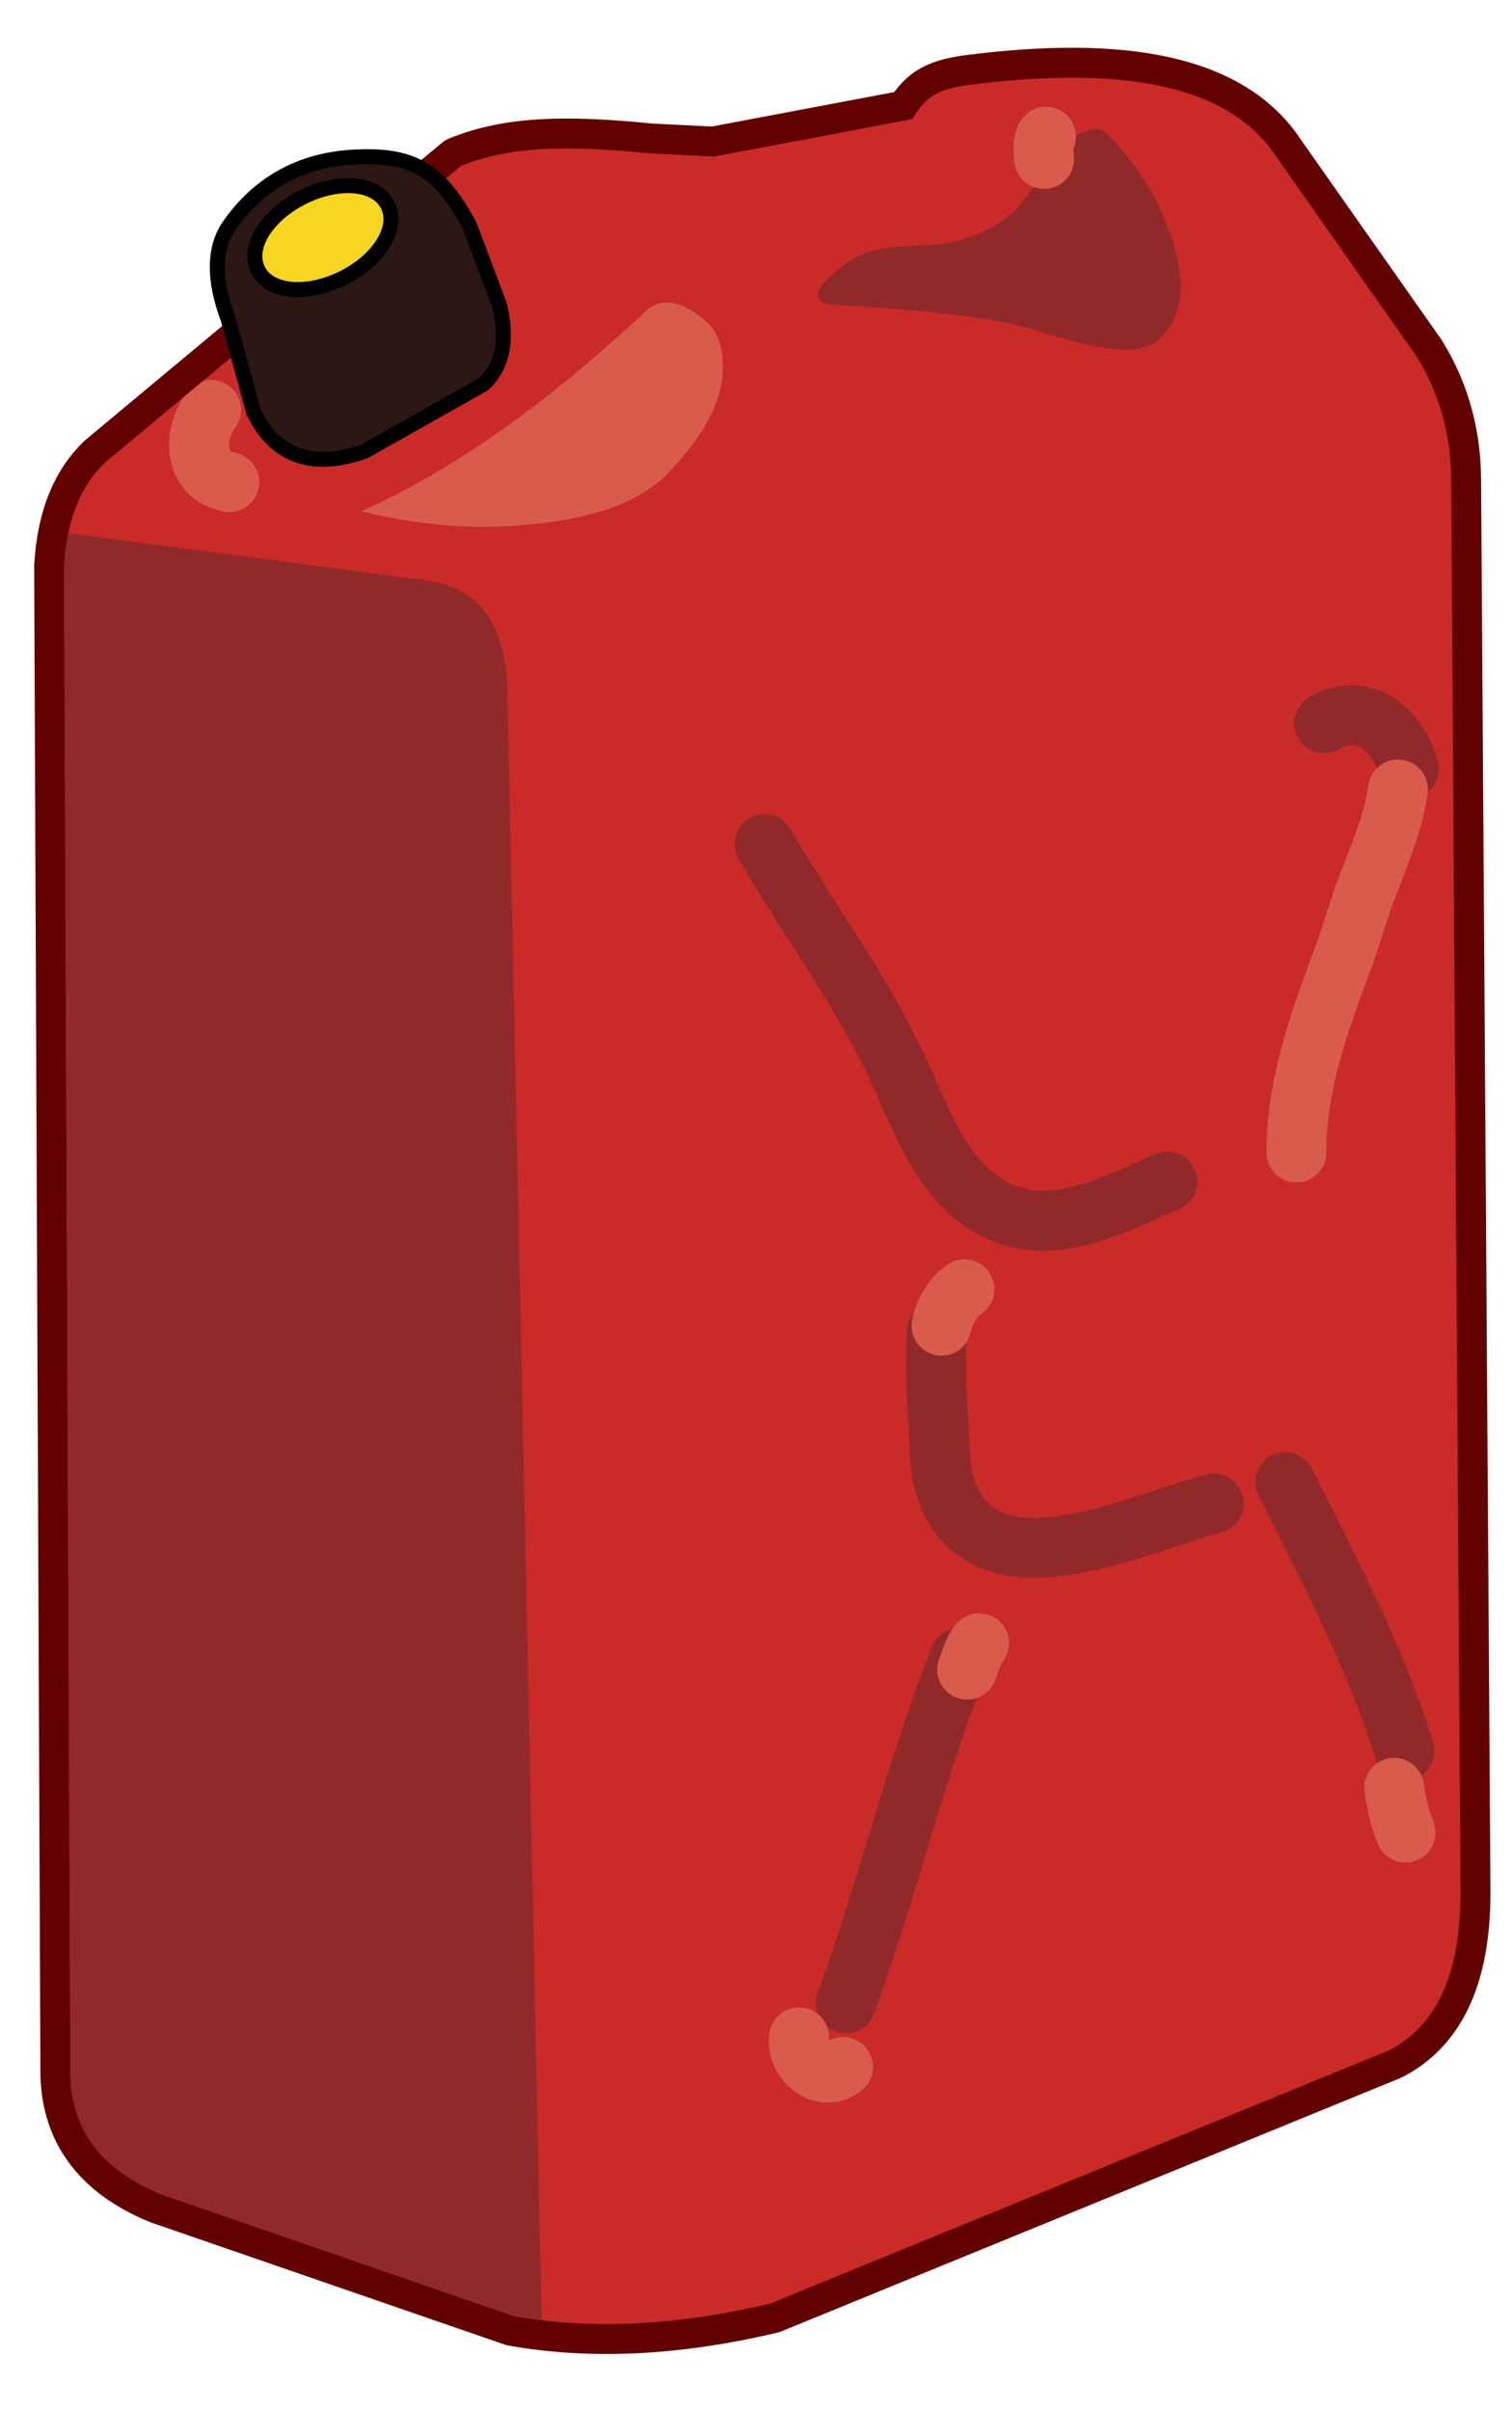 <?xml version="1.0" encoding="UTF-8" standalone="no"?><!DOCTYPE svg PUBLIC "-//W3C//DTD SVG 1.1//EN" "http://www.w3.org/Graphics/SVG/1.1/DTD/svg11.dtd"><svg width="100%" height="100%" viewBox="0 0 101 161" version="1.1" xmlns="http://www.w3.org/2000/svg" xmlns:xlink="http://www.w3.org/1999/xlink" xml:space="preserve" xmlns:serif="http://www.serif.com/" style="fill-rule:evenodd;clip-rule:evenodd;stroke-linecap:round;stroke-linejoin:round;stroke-miterlimit:1.5;"><rect id="GasCan" x="0.922" y="0.187" width="100" height="160" style="fill:none;"/><g><path d="M4.282,37.797l0.417,100.375c-0.043,3.837 1.912,6.651 6.052,8.347l23.581,8.139c5.442,0.967 11.172,0.564 17.112,-0.835l41.318,-16.903c3.02,-1.545 4.814,-4.819 4.8,-10.643l-0.626,-94.115c-0.002,-2.891 -0.66,-5.689 -2.296,-8.347l-9.39,-13.356c-3.129,-4.775 -10.183,-6.102 -20.451,-4.799c-2.436,0.309 -3.042,0.977 -3.861,2.295l-13.251,2.504l-4.246,-0.214c-5.652,-0.567 -9.387,-0.477 -12.657,0.84l-23.79,19.825c-1.519,1.456 -2.515,3.641 -2.712,6.887Z" style="fill:none;stroke:#620200;stroke-width:4px;"/><path d="M4.282,37.797l0.417,100.375c-0.043,3.837 1.912,6.651 6.052,8.347l23.581,8.139c5.442,0.967 11.172,0.564 17.112,-0.835l41.318,-16.903c3.02,-1.545 4.814,-4.819 4.8,-10.643l-0.626,-94.115c-0.002,-2.891 -0.66,-5.689 -2.296,-8.347l-9.39,-13.356c-3.129,-4.775 -10.183,-6.102 -20.451,-4.799c-2.436,0.309 -3.042,0.977 -3.861,2.295l-13.251,2.504l-4.246,-0.214c-5.652,-0.567 -9.387,-0.477 -12.657,0.84l-23.79,19.825c-1.519,1.456 -2.515,3.641 -2.712,6.887Z" style="fill:#ca2b28;"/><clipPath id="_clip1"><path d="M4.282,37.797l0.417,100.375c-0.043,3.837 1.912,6.651 6.052,8.347l23.581,8.139c5.442,0.967 11.172,0.564 17.112,-0.835l41.318,-16.903c3.02,-1.545 4.814,-4.819 4.8,-10.643l-0.626,-94.115c-0.002,-2.891 -0.66,-5.689 -2.296,-8.347l-9.39,-13.356c-3.129,-4.775 -10.183,-6.102 -20.451,-4.799c-2.436,0.309 -3.042,0.977 -3.861,2.295l-13.251,2.504l-4.246,-0.214c-5.652,-0.567 -9.387,-0.477 -12.657,0.84l-23.79,19.825c-1.519,1.456 -2.515,3.641 -2.712,6.887Z"/></clipPath><g clip-path="url(#_clip1)"><g><path d="M51.255,54.369l0.145,0.019l0.143,0.029l0.141,0.04l0.137,0.05l0.133,0.06l0.129,0.069l0.123,0.079l0.117,0.087l0.111,0.096l0.103,0.103l0.095,0.111l0.087,0.117l0.078,0.124l0.137,0.234l0.135,0.231l0.137,0.231l0.138,0.23l0.138,0.23l0.138,0.229l0.282,0.46l0.283,0.459l0.286,0.458l0.287,0.458l0.29,0.459l0.292,0.458l0.293,0.459l0.589,0.921l0.59,0.924l0.296,0.464l0.295,0.467l0.294,0.468l0.294,0.47l0.292,0.472l0.289,0.474l0.146,0.24l0.144,0.239l0.143,0.24l0.143,0.241l0.142,0.242l0.142,0.242l0.141,0.244l0.14,0.244l0.139,0.245l0.139,0.246l0.137,0.247l0.137,0.248l0.135,0.249l0.135,0.25l0.134,0.251l0.132,0.252l0.132,0.254l0.13,0.255l0.129,0.255l0.128,0.257l0.127,0.258l0.125,0.26l0.124,0.26l0.122,0.261l0.086,0.187l0.085,0.187l0.166,0.37l0.166,0.372l0.164,0.372l0.163,0.369l0.163,0.368l0.164,0.365l0.082,0.18l0.082,0.18l0.083,0.179l0.083,0.177l0.083,0.176l0.084,0.174l0.085,0.173l0.085,0.172l0.086,0.169l0.087,0.168l0.087,0.166l0.088,0.164l0.089,0.161l0.09,0.16l0.091,0.157l0.091,0.155l0.093,0.152l0.094,0.15l0.095,0.147l0.095,0.144l0.099,0.144l0.047,0.067l0.049,0.069l0.049,0.068l0.05,0.067l0.05,0.067l0.05,0.066l0.05,0.065l0.051,0.064l0.052,0.064l0.051,0.063l0.051,0.061l0.053,0.062l0.052,0.06l0.052,0.059l0.053,0.059l0.053,0.058l0.054,0.057l0.054,0.056l0.054,0.055l0.055,0.055l0.054,0.054l0.055,0.052l0.056,0.052l0.056,0.052l0.056,0.05l0.057,0.05l0.057,0.049l0.058,0.047l0.058,0.048l0.058,0.046l0.058,0.045l0.059,0.045l0.06,0.044l0.06,0.043l0.061,0.042l0.061,0.041l0.061,0.041l0.063,0.04l0.062,0.039l0.063,0.038l0.065,0.037l0.063,0.037l0.066,0.035l0.066,0.036l0.066,0.034l0.067,0.033l0.068,0.033l0.069,0.032l0.069,0.031l0.07,0.03l0.071,0.029l0.072,0.029l0.073,0.028l0.073,0.027l0.075,0.026l0.075,0.025l0.077,0.025l0.077,0.023l0.054,0.016l0.054,0.015l0.054,0.014l0.055,0.014l0.054,0.012l0.056,0.013l0.055,0.011l0.056,0.011l0.055,0.01l0.056,0.009l0.056,0.009l0.058,0.008l0.057,0.007l0.057,0.007l0.058,0.006l0.057,0.005l0.059,0.005l0.059,0.004l0.06,0.003l0.06,0.003l0.059,0.002l0.06,0.002l0.062,0l0.06,0.001l0.061,-0.001l0.062,-0.001l0.063,-0.002l0.062,-0.002l0.063,-0.003l0.063,-0.004l0.064,-0.004l0.064,-0.005l0.065,-0.006l0.06,-0.006l0.135,-0.014l0.132,-0.017l0.133,-0.019l0.135,-0.022l0.136,-0.024l0.137,-0.026l0.138,-0.029l0.14,-0.031l0.14,-0.033l0.142,-0.035l0.142,-0.037l0.143,-0.04l0.145,-0.041l0.145,-0.043l0.145,-0.045l0.147,-0.047l0.147,-0.049l0.148,-0.05l0.148,-0.052l0.149,-0.054l0.149,-0.055l0.15,-0.056l0.15,-0.057l0.15,-0.059l0.151,-0.06l0.151,-0.061l0.151,-0.061l0.151,-0.063l0.15,-0.063l0.305,-0.13l0.304,-0.132l0.303,-0.133l0.607,-0.269l0.302,-0.134l0.302,-0.133l0.302,-0.131l0.293,-0.126l0.137,-0.053l0.139,-0.042l0.143,-0.032l0.144,-0.022l0.146,-0.011l0.146,-0.001l0.146,0.01l0.144,0.021l0.143,0.031l0.14,0.042l0.137,0.052l0.132,0.061l0.128,0.071l0.122,0.081l0.116,0.089l0.109,0.097l0.102,0.104l0.094,0.112l0.085,0.119l0.077,0.124l0.067,0.13l0.057,0.134l0.048,0.138l0.037,0.142l0.027,0.143l0.017,0.145l0.006,0.146l-0.005,0.146l-0.016,0.146l-0.026,0.143l-0.036,0.142l-0.047,0.138l-0.056,0.135l-0.067,0.13l-0.076,0.125l-0.084,0.119l-0.093,0.113l-0.101,0.105l-0.109,0.098l-0.115,0.09l-0.122,0.081l-0.127,0.072l-0.132,0.062l-0.283,0.121l-0.283,0.124l-0.291,0.128l-0.298,0.132l-0.615,0.273l-0.317,0.139l-0.323,0.14l-0.327,0.139l-0.168,0.07l-0.167,0.07l-0.17,0.069l-0.17,0.069l-0.172,0.068l-0.173,0.068l-0.174,0.066l-0.175,0.066l-0.177,0.065l-0.178,0.064l-0.179,0.063l-0.18,0.061l-0.182,0.06l-0.183,0.059l-0.184,0.057l-0.185,0.055l-0.186,0.053l-0.188,0.052l-0.189,0.05l-0.19,0.047l-0.191,0.045l-0.193,0.043l-0.193,0.04l-0.196,0.037l-0.195,0.035l-0.197,0.031l-0.199,0.029l-0.2,0.025l-0.196,0.022l-0.106,0.01l-0.1,0.009l-0.101,0.007l-0.102,0.007l-0.102,0.006l-0.102,0.005l-0.103,0.004l-0.102,0.003l-0.103,0.002l-0.104,0.001l-0.103,-0.001l-0.103,-0.001l-0.104,-0.002l-0.105,-0.004l-0.104,-0.005l-0.104,-0.006l-0.104,-0.007l-0.105,-0.009l-0.106,-0.009l-0.105,-0.011l-0.105,-0.013l-0.106,-0.013l-0.105,-0.015l-0.105,-0.016l-0.106,-0.018l-0.106,-0.019l-0.106,-0.02l-0.106,-0.022l-0.106,-0.023l-0.106,-0.025l-0.105,-0.026l-0.106,-0.028l-0.105,-0.029l-0.106,-0.031l-0.131,-0.04l-0.129,-0.041l-0.127,-0.043l-0.127,-0.044l-0.126,-0.047l-0.124,-0.047l-0.123,-0.049l-0.123,-0.051l-0.121,-0.052l-0.12,-0.054l-0.118,-0.055l-0.117,-0.056l-0.116,-0.058l-0.116,-0.059l-0.113,-0.061l-0.112,-0.061l-0.112,-0.064l-0.11,-0.064l-0.109,-0.066l-0.107,-0.067l-0.107,-0.068l-0.104,-0.069l-0.104,-0.07l-0.103,-0.072l-0.101,-0.072l-0.1,-0.074l-0.099,-0.074l-0.099,-0.076l-0.096,-0.077l-0.095,-0.077l-0.094,-0.079l-0.093,-0.079l-0.091,-0.08l-0.091,-0.081l-0.089,-0.082l-0.088,-0.082l-0.088,-0.084l-0.086,-0.085l-0.084,-0.084l-0.084,-0.085l-0.083,-0.087l-0.081,-0.087l-0.08,-0.087l-0.08,-0.088l-0.078,-0.089l-0.078,-0.089l-0.075,-0.089l-0.076,-0.091l-0.075,-0.091l-0.072,-0.09l-0.073,-0.092l-0.072,-0.093l-0.07,-0.092l-0.07,-0.093l-0.069,-0.093l-0.068,-0.094l-0.066,-0.094l-0.069,-0.097l-0.128,-0.187l-0.126,-0.191l-0.124,-0.192l-0.121,-0.193l-0.117,-0.193l-0.116,-0.195l-0.112,-0.195l-0.11,-0.195l-0.108,-0.196l-0.106,-0.196l-0.103,-0.196l-0.101,-0.197l-0.1,-0.196l-0.098,-0.196l-0.095,-0.196l-0.095,-0.196l-0.092,-0.195l-0.091,-0.195l-0.09,-0.194l-0.089,-0.194l-0.088,-0.193l-0.171,-0.382l-0.167,-0.378l-0.165,-0.372l-0.162,-0.367l-0.16,-0.359l-0.159,-0.354l-0.078,-0.171l-0.078,-0.169l-0.112,-0.24l-0.113,-0.238l-0.114,-0.237l-0.116,-0.237l-0.118,-0.236l-0.119,-0.235l-0.12,-0.235l-0.121,-0.234l-0.123,-0.234l-0.124,-0.233l-0.126,-0.233l-0.126,-0.232l-0.128,-0.232l-0.129,-0.231l-0.13,-0.231l-0.131,-0.231l-0.132,-0.231l-0.133,-0.23l-0.135,-0.229l-0.135,-0.23l-0.136,-0.229l-0.137,-0.23l-0.137,-0.229l-0.138,-0.227l-0.281,-0.459l-0.282,-0.457l-0.286,-0.457l-0.287,-0.457l-0.289,-0.458l-0.291,-0.457l-0.588,-0.919l-0.59,-0.922l-0.296,-0.464l-0.295,-0.465l-0.296,-0.467l-0.295,-0.469l-0.294,-0.472l-0.293,-0.475l-0.291,-0.475l-0.145,-0.241l-0.145,-0.241l-0.144,-0.241l-0.143,-0.242l-0.143,-0.243l-0.141,-0.241l-0.068,-0.128l-0.06,-0.134l-0.049,-0.137l-0.039,-0.141l-0.029,-0.143l-0.019,-0.145l-0.007,-0.146l0.002,-0.146l0.014,-0.146l0.024,-0.144l0.035,-0.142l0.045,-0.139l0.055,-0.135l0.064,-0.131l0.074,-0.126l0.083,-0.12l0.092,-0.114l0.1,-0.107l0.107,-0.099l0.114,-0.091l0.121,-0.083l0.126,-0.073l0.131,-0.065l0.136,-0.054l0.139,-0.044l0.142,-0.034l0.144,-0.024l0.145,-0.013l0.147,-0.002l0.145,0.008Z" style="fill:#91292a;"/><path d="M90.36,45.756l0.091,0.002l0.093,0.004l0.094,0.006l0.092,0.008l0.089,0.009l0.093,0.011l0.091,0.012l0.088,0.014l0.091,0.016l0.089,0.017l0.087,0.019l0.089,0.02l0.087,0.022l0.088,0.023l0.085,0.025l0.085,0.026l0.085,0.027l0.084,0.029l0.082,0.03l0.083,0.032l0.081,0.032l0.081,0.034l0.081,0.036l0.079,0.036l0.078,0.037l0.078,0.039l0.077,0.04l0.076,0.041l0.075,0.042l0.074,0.042l0.074,0.045l0.073,0.045l0.072,0.046l0.071,0.047l0.07,0.048l0.069,0.049l0.069,0.049l0.068,0.051l0.067,0.051l0.066,0.053l0.065,0.052l0.065,0.055l0.064,0.056l0.062,0.054l0.061,0.055l0.067,0.062l0.115,0.112l0.116,0.118l0.114,0.122l0.111,0.125l0.107,0.126l0.103,0.128l0.102,0.133l0.098,0.133l0.094,0.135l0.092,0.138l0.088,0.139l0.085,0.142l0.083,0.144l0.08,0.145l0.076,0.147l0.073,0.149l0.07,0.15l0.067,0.152l0.064,0.154l0.061,0.156l0.057,0.156l0.054,0.157l0.051,0.16l0.049,0.161l0.039,0.142l0.017,0.065l0.014,0.065l0.012,0.066l0.01,0.066l0.008,0.066l0.006,0.067l0.003,0.067l0.002,0.067l-0.001,0.066l-0.004,0.067l-0.005,0.067l-0.008,0.066l-0.01,0.066l-0.012,0.066l-0.014,0.065l-0.017,0.065l-0.018,0.064l-0.021,0.064l-0.023,0.063l-0.025,0.062l-0.027,0.061l-0.029,0.06l-0.031,0.059l-0.033,0.058l-0.035,0.057l-0.037,0.056l-0.039,0.055l-0.04,0.053l-0.042,0.052l-0.044,0.05l-0.046,0.049l-0.047,0.047l-0.049,0.046l-0.05,0.044l-0.052,0.042l-0.053,0.041l-0.054,0.039l-0.056,0.037l-0.057,0.035l-0.058,0.033l-0.059,0.031l-0.06,0.029l-0.061,0.028l-0.062,0.025l-0.063,0.023l-0.063,0.021l-0.064,0.019l-0.065,0.016l-0.065,0.015l-0.066,0.012l-0.066,0.01l-0.066,0.008l-0.067,0.006l-0.067,0.003l-0.067,0.001l-0.066,-0.001l-0.067,-0.003l-0.067,-0.005l-0.066,-0.008l-0.066,-0.01l-0.066,-0.012l-0.065,-0.014l-0.065,-0.017l-0.064,-0.019l-0.064,-0.02l-0.063,-0.023l-0.062,-0.025l-0.061,-0.027l-0.06,-0.029l-0.059,-0.031l-0.058,-0.033l-0.057,-0.035l-0.056,-0.037l-0.054,-0.039l-0.054,-0.04l-0.051,-0.042l-0.051,-0.044l-0.049,-0.046l-0.047,-0.047l-0.046,-0.049l-0.044,-0.05l-0.042,-0.052l-0.041,-0.053l-0.039,-0.054l-0.037,-0.056l-0.035,-0.057l-0.033,-0.058l-0.031,-0.059l-0.029,-0.06l-0.028,-0.061l-0.025,-0.062l-0.023,-0.063l-0.021,-0.063l-0.019,-0.065l-0.027,-0.101l-0.024,-0.08l-0.026,-0.08l-0.028,-0.08l-0.029,-0.079l-0.03,-0.077l-0.032,-0.077l-0.033,-0.075l-0.034,-0.074l-0.036,-0.073l-0.037,-0.072l-0.038,-0.069l-0.039,-0.068l-0.041,-0.067l-0.041,-0.065l-0.042,-0.063l-0.043,-0.063l-0.044,-0.059l-0.043,-0.057l-0.046,-0.056l-0.045,-0.053l-0.045,-0.051l-0.046,-0.049l-0.046,-0.047l-0.051,-0.049l-0.017,-0.016l-0.024,-0.022l-0.025,-0.022l-0.021,-0.018l-0.023,-0.019l-0.024,-0.02l-0.022,-0.017l-0.023,-0.018l-0.023,-0.017l-0.022,-0.016l-0.022,-0.016l-0.023,-0.015l-0.022,-0.015l-0.022,-0.014l-0.022,-0.013l-0.021,-0.013l-0.023,-0.013l-0.022,-0.012l-0.021,-0.012l-0.021,-0.011l-0.02,-0.01l-0.022,-0.01l-0.02,-0.009l-0.02,-0.009l-0.021,-0.009l-0.02,-0.008l-0.02,-0.008l-0.02,-0.007l-0.02,-0.007l-0.018,-0.006l-0.02,-0.006l-0.02,-0.005l-0.018,-0.005l-0.019,-0.005l-0.018,-0.004l-0.02,-0.004l-0.019,-0.004l-0.017,-0.003l-0.021,-0.003l-0.017,-0.003l-0.018,-0.002l-0.02,-0.002l-0.019,-0.001l-0.017,-0.001l-0.019,-0.001l-0.02,-0.001l-0.019,0l-0.019,0l-0.019,0.001l-0.02,0.001l-0.02,0.001l-0.02,0.002l-0.02,0.002l-0.021,0.002l-0.022,0.003l-0.021,0.004l-0.022,0.004l-0.022,0.004l-0.023,0.005l-0.023,0.005l-0.023,0.006l-0.025,0.007l-0.026,0.008l-0.024,0.007l-0.025,0.009l-0.027,0.009l-0.027,0.01l-0.028,0.011l-0.028,0.011l-0.028,0.013l-0.029,0.013l-0.031,0.014l-0.031,0.015l-0.031,0.016l-0.032,0.017l-0.031,0.017l-0.035,0.02l-0.048,0.029l-0.058,0.033l-0.06,0.031l-0.06,0.029l-0.061,0.027l-0.062,0.025l-0.063,0.023l-0.063,0.021l-0.064,0.019l-0.065,0.016l-0.065,0.014l-0.066,0.013l-0.066,0.01l-0.067,0.007l-0.066,0.006l-0.067,0.003l-0.067,0.001l-0.067,-0.001l-0.066,-0.003l-0.067,-0.006l-0.066,-0.008l-0.066,-0.01l-0.066,-0.012l-0.065,-0.015l-0.065,-0.016l-0.064,-0.019l-0.064,-0.021l-0.062,-0.023l-0.062,-0.025l-0.061,-0.027l-0.061,-0.029l-0.059,-0.032l-0.058,-0.033l-0.057,-0.035l-0.055,-0.037l-0.055,-0.038l-0.053,-0.041l-0.052,-0.042l-0.05,-0.044l-0.049,-0.046l-0.047,-0.047l-0.046,-0.049l-0.044,-0.051l-0.042,-0.051l-0.04,-0.054l-0.039,-0.054l-0.037,-0.056l-0.035,-0.057l-0.033,-0.058l-0.031,-0.059l-0.029,-0.06l-0.027,-0.061l-0.025,-0.062l-0.023,-0.063l-0.021,-0.064l-0.019,-0.064l-0.016,-0.065l-0.015,-0.065l-0.012,-0.066l-0.01,-0.066l-0.007,-0.066l-0.006,-0.067l-0.003,-0.066l-0.001,-0.067l0.001,-0.067l0.003,-0.067l0.006,-0.066l0.008,-0.067l0.01,-0.066l0.012,-0.066l0.015,-0.065l0.016,-0.065l0.019,-0.064l0.021,-0.063l0.023,-0.063l0.025,-0.062l0.027,-0.061l0.029,-0.06l0.031,-0.059l0.034,-0.058l0.035,-0.057l0.037,-0.056l0.038,-0.054l0.041,-0.053l0.042,-0.052l0.044,-0.05l0.046,-0.049l0.047,-0.047l0.049,-0.046l0.051,-0.044l0.051,-0.042l0.053,-0.041l0.055,-0.038l0.056,-0.037l0.057,-0.035l0.072,-0.043l0.086,-0.049l0.089,-0.049l0.088,-0.047l0.089,-0.046l0.089,-0.043l0.089,-0.042l0.091,-0.041l0.091,-0.039l0.09,-0.037l0.091,-0.035l0.092,-0.035l0.092,-0.032l0.092,-0.031l0.094,-0.029l0.092,-0.027l0.092,-0.025l0.095,-0.024l0.093,-0.022l0.094,-0.02l0.094,-0.019l0.094,-0.017l0.094,-0.015l0.093,-0.013l0.094,-0.011l0.095,-0.01l0.094,-0.008l0.094,-0.006l0.093,-0.005l0.094,-0.002l0.094,-0.001l0.093,0.001Z" style="fill:#91292a;"/><path d="M62.699,86.969l0.12,0.011l0.12,0.017l0.118,0.025l0.116,0.031l0.115,0.039l0.112,0.046l0.109,0.052l0.105,0.059l0.102,0.065l0.098,0.071l0.093,0.076l0.089,0.083l0.083,0.087l0.078,0.092l0.072,0.097l0.066,0.101l0.06,0.105l0.054,0.108l0.047,0.112l0.04,0.114l0.033,0.116l0.026,0.118l0.019,0.119l0.012,0.12l0.004,0.121l-0.003,0.121l-0.009,0.173l-0.009,0.168l-0.007,0.167l-0.007,0.169l-0.006,0.167l-0.005,0.168l-0.004,0.168l-0.004,0.169l-0.003,0.168l-0.002,0.168l-0.001,0.169l-0.001,0.169l0,0.168l0.001,0.167l0.004,0.34l0.007,0.339l0.009,0.339l0.012,0.339l0.015,0.339l0.017,0.34l0.02,0.34l0.022,0.341l0.025,0.349l0.011,0.164l0.011,0.17l0.009,0.168l0.008,0.169l0.014,0.326l0.012,0.322l0.012,0.314l0.013,0.309l0.007,0.148l0.008,0.148l0.008,0.145l0.01,0.143l0.01,0.14l0.012,0.138l0.013,0.136l0.015,0.132l0.016,0.13l0.017,0.127l0.019,0.124l0.02,0.121l0.024,0.123l0.01,0.053l0.013,0.057l0.012,0.056l0.013,0.056l0.014,0.055l0.014,0.054l0.014,0.053l0.015,0.052l0.016,0.052l0.015,0.05l0.017,0.051l0.016,0.049l0.018,0.049l0.018,0.049l0.023,0.059l0.024,0.061l0.024,0.06l0.024,0.055l0.025,0.057l0.025,0.056l0.026,0.054l0.025,0.053l0.026,0.051l0.026,0.05l0.026,0.049l0.027,0.048l0.027,0.049l0.026,0.045l0.028,0.045l0.027,0.043l0.027,0.044l0.029,0.043l0.027,0.04l0.028,0.039l0.028,0.039l0.029,0.04l0.029,0.037l0.028,0.036l0.029,0.035l0.03,0.036l0.029,0.034l0.03,0.033l0.029,0.033l0.03,0.032l0.03,0.031l0.03,0.03l0.031,0.03l0.031,0.03l0.031,0.028l0.032,0.028l0.032,0.028l0.031,0.027l0.032,0.026l0.034,0.027l0.032,0.025l0.032,0.024l0.034,0.025l0.035,0.024l0.033,0.023l0.036,0.023l0.034,0.022l0.036,0.023l0.036,0.022l0.035,0.02l0.036,0.021l0.038,0.02l0.037,0.02l0.039,0.02l0.039,0.02l0.038,0.018l0.039,0.018l0.04,0.019l0.042,0.018l0.04,0.017l0.04,0.016l0.043,0.017l0.043,0.016l0.045,0.016l0.042,0.015l0.044,0.015l0.046,0.015l0.045,0.014l0.046,0.013l0.047,0.014l0.048,0.013l0.046,0.012l0.049,0.013l0.049,0.011l0.049,0.012l0.046,0.01l0.107,0.021l0.104,0.019l0.107,0.017l0.108,0.016l0.111,0.013l0.113,0.012l0.117,0.01l0.117,0.009l0.119,0.006l0.122,0.005l0.123,0.003l0.127,0.001l0.126,0l0.129,-0.002l0.131,-0.004l0.133,-0.006l0.134,-0.008l0.136,-0.009l0.138,-0.011l0.138,-0.013l0.14,-0.014l0.141,-0.016l0.143,-0.018l0.144,-0.019l0.145,-0.02l0.147,-0.023l0.146,-0.023l0.148,-0.025l0.15,-0.027l0.15,-0.028l0.15,-0.029l0.153,-0.03l0.152,-0.032l0.152,-0.033l0.154,-0.034l0.155,-0.036l0.155,-0.036l0.154,-0.038l0.156,-0.038l0.157,-0.04l0.156,-0.04l0.156,-0.042l0.158,-0.042l0.155,-0.043l0.317,-0.089l0.315,-0.091l0.314,-0.093l0.315,-0.096l0.314,-0.098l0.312,-0.098l0.312,-0.1l0.31,-0.101l0.307,-0.1l0.611,-0.201l0.598,-0.198l0.295,-0.097l0.291,-0.095l0.289,-0.094l0.285,-0.09l0.281,-0.088l0.277,-0.085l0.274,-0.081l0.267,-0.077l0.136,-0.037l0.133,-0.036l0.131,-0.035l0.124,-0.032l0.118,-0.026l0.119,-0.02l0.12,-0.012l0.121,-0.005l0.121,0.003l0.12,0.01l0.12,0.017l0.118,0.024l0.117,0.031l0.114,0.038l0.112,0.045l0.11,0.052l0.105,0.059l0.103,0.064l0.098,0.071l0.093,0.076l0.089,0.082l0.084,0.087l0.078,0.092l0.072,0.097l0.067,0.101l0.06,0.104l0.054,0.109l0.048,0.111l0.04,0.113l0.034,0.117l0.026,0.117l0.02,0.12l0.012,0.12l0.005,0.121l-0.003,0.12l-0.01,0.121l-0.017,0.119l-0.024,0.119l-0.031,0.116l-0.038,0.115l-0.046,0.112l-0.051,0.109l-0.059,0.106l-0.064,0.102l-0.071,0.098l-0.076,0.094l-0.082,0.088l-0.087,0.084l-0.092,0.078l-0.097,0.073l-0.101,0.067l-0.105,0.06l-0.108,0.054l-0.111,0.047l-0.114,0.041l-0.116,0.033l-0.11,0.029l-0.106,0.028l-0.109,0.029l-0.109,0.03l-0.233,0.067l-0.24,0.071l-0.25,0.077l-0.258,0.081l-0.267,0.084l-0.273,0.089l-0.282,0.092l-0.288,0.095l-0.597,0.197l-0.616,0.203l-0.318,0.104l-0.321,0.104l-0.326,0.105l-0.331,0.104l-0.333,0.103l-0.337,0.103l-0.341,0.101l-0.344,0.1l-0.344,0.097l-0.177,0.048l-0.174,0.047l-0.175,0.046l-0.177,0.046l-0.176,0.045l-0.177,0.043l-0.178,0.044l-0.178,0.042l-0.178,0.04l-0.178,0.04l-0.18,0.039l-0.18,0.037l-0.179,0.036l-0.181,0.035l-0.18,0.034l-0.18,0.032l-0.181,0.031l-0.182,0.029l-0.181,0.027l-0.182,0.026l-0.181,0.024l-0.182,0.023l-0.183,0.02l-0.182,0.019l-0.183,0.016l-0.182,0.015l-0.183,0.012l-0.183,0.011l-0.182,0.008l-0.183,0.005l-0.183,0.004l-0.184,0.001l-0.182,-0.002l-0.183,-0.005l-0.183,-0.007l-0.183,-0.01l-0.183,-0.013l-0.182,-0.016l-0.182,-0.019l-0.183,-0.023l-0.183,-0.026l-0.182,-0.029l-0.181,-0.033l-0.176,-0.036l-0.096,-0.02l-0.09,-0.021l-0.09,-0.022l-0.09,-0.022l-0.092,-0.024l-0.089,-0.025l-0.089,-0.025l-0.09,-0.027l-0.09,-0.028l-0.089,-0.029l-0.088,-0.03l-0.091,-0.032l-0.087,-0.031l-0.088,-0.033l-0.088,-0.035l-0.089,-0.036l-0.088,-0.037l-0.086,-0.038l-0.087,-0.039l-0.086,-0.04l-0.088,-0.042l-0.085,-0.043l-0.085,-0.044l-0.085,-0.045l-0.084,-0.046l-0.084,-0.048l-0.086,-0.05l-0.082,-0.05l-0.082,-0.051l-0.083,-0.054l-0.081,-0.053l-0.081,-0.056l-0.08,-0.057l-0.079,-0.057l-0.08,-0.06l-0.079,-0.061l-0.076,-0.061l-0.078,-0.063l-0.076,-0.065l-0.075,-0.065l-0.075,-0.067l-0.074,-0.068l-0.073,-0.069l-0.072,-0.07l-0.071,-0.072l-0.071,-0.073l-0.07,-0.074l-0.068,-0.076l-0.069,-0.077l-0.066,-0.077l-0.066,-0.078l-0.065,-0.081l-0.065,-0.082l-0.062,-0.082l-0.062,-0.082l-0.061,-0.085l-0.06,-0.086l-0.06,-0.088l-0.057,-0.087l-0.057,-0.088l-0.056,-0.091l-0.055,-0.09l-0.054,-0.093l-0.053,-0.092l-0.051,-0.094l-0.051,-0.096l-0.05,-0.096l-0.049,-0.097l-0.047,-0.098l-0.047,-0.099l-0.045,-0.1l-0.044,-0.1l-0.045,-0.104l-0.042,-0.103l-0.041,-0.103l-0.041,-0.107l-0.036,-0.097l-0.035,-0.099l-0.034,-0.1l-0.031,-0.098l-0.031,-0.099l-0.03,-0.099l-0.028,-0.098l-0.026,-0.098l-0.026,-0.098l-0.024,-0.097l-0.023,-0.098l-0.022,-0.097l-0.02,-0.096l-0.021,-0.102l-0.035,-0.186l-0.032,-0.19l-0.029,-0.188l-0.026,-0.187l-0.022,-0.184l-0.02,-0.184l-0.017,-0.181l-0.016,-0.179l-0.013,-0.178l-0.012,-0.175l-0.01,-0.174l-0.009,-0.171l-0.008,-0.17l-0.014,-0.328l-0.012,-0.322l-0.012,-0.311l-0.012,-0.304l-0.008,-0.144l-0.007,-0.143l-0.009,-0.14l-0.01,-0.145l-0.026,-0.359l-0.024,-0.368l-0.021,-0.369l-0.019,-0.369l-0.016,-0.369l-0.013,-0.37l-0.01,-0.371l-0.007,-0.371l-0.005,-0.369l-0.001,-0.188l0,-0.186l0.001,-0.186l0.001,-0.186l0.003,-0.187l0.003,-0.186l0.004,-0.186l0.005,-0.187l0.005,-0.187l0.007,-0.187l0.008,-0.186l0.008,-0.187l0.009,-0.188l0.01,-0.181l0.01,-0.12l0.018,-0.12l0.024,-0.118l0.032,-0.117l0.039,-0.114l0.045,-0.112l0.053,-0.109l0.058,-0.106l0.065,-0.101l0.071,-0.098l0.077,-0.093l0.082,-0.089l0.088,-0.083l0.092,-0.078l0.097,-0.072l0.101,-0.067l0.105,-0.06l0.108,-0.053l0.111,-0.047l0.114,-0.04l0.117,-0.033l0.118,-0.026l0.119,-0.019l0.12,-0.012l0.121,-0.004l0.121,0.002Z" style="fill:#91292a;"/><path d="M85.928,96.967l0.118,0.009l0.118,0.015l0.116,0.022l0.115,0.029l0.113,0.035l0.111,0.043l0.108,0.049l0.105,0.055l0.101,0.061l0.098,0.067l0.094,0.073l0.089,0.078l0.084,0.084l0.079,0.088l0.074,0.093l0.068,0.097l0.062,0.101l0.056,0.104l0.273,0.545l0.274,0.544l0.55,1.094l0.553,1.097l0.276,0.552l0.277,0.553l0.276,0.555l0.275,0.556l0.274,0.558l0.273,0.559l0.272,0.562l0.27,0.563l0.267,0.564l0.134,0.285l0.132,0.283l0.132,0.285l0.131,0.284l0.13,0.286l0.13,0.286l0.129,0.286l0.128,0.287l0.127,0.287l0.127,0.288l0.125,0.289l0.125,0.289l0.123,0.289l0.123,0.29l0.121,0.291l0.121,0.291l0.119,0.293l0.118,0.292l0.117,0.293l0.116,0.294l0.114,0.294l0.113,0.295l0.112,0.297l0.111,0.296l0.109,0.297l0.107,0.297l0.106,0.298l0.105,0.3l0.103,0.299l0.102,0.301l0.1,0.301l0.098,0.301l0.096,0.303l0.093,0.297l0.033,0.114l0.025,0.116l0.018,0.117l0.011,0.118l0.005,0.119l-0.003,0.118l-0.01,0.118l-0.016,0.118l-0.024,0.116l-0.03,0.114l-0.037,0.113l-0.044,0.11l-0.05,0.107l-0.057,0.105l-0.063,0.1l-0.068,0.097l-0.074,0.093l-0.079,0.088l-0.085,0.083l-0.089,0.078l-0.094,0.072l-0.098,0.067l-0.101,0.061l-0.105,0.055l-0.108,0.049l-0.111,0.042l-0.113,0.035l-0.115,0.029l-0.117,0.022l-0.118,0.014l-0.118,0.008l-0.118,0.001l-0.119,-0.006l-0.117,-0.013l-0.117,-0.02l-0.116,-0.027l-0.113,-0.034l-0.112,-0.041l-0.109,-0.047l-0.105,-0.053l-0.103,-0.06l-0.099,-0.065l-0.094,-0.071l-0.091,-0.077l-0.085,-0.082l-0.081,-0.087l-0.075,-0.092l-0.07,-0.095l-0.064,-0.1l-0.058,-0.104l-0.052,-0.106l-0.045,-0.11l-0.039,-0.112l-0.09,-0.287l-0.089,-0.28l-0.091,-0.28l-0.093,-0.28l-0.095,-0.28l-0.096,-0.279l-0.098,-0.279l-0.099,-0.279l-0.101,-0.279l-0.102,-0.279l-0.104,-0.278l-0.105,-0.278l-0.106,-0.278l-0.108,-0.277l-0.11,-0.278l-0.11,-0.277l-0.112,-0.277l-0.113,-0.277l-0.115,-0.277l-0.115,-0.277l-0.117,-0.276l-0.118,-0.276l-0.119,-0.277l-0.12,-0.276l-0.121,-0.275l-0.122,-0.276l-0.123,-0.276l-0.124,-0.275l-0.125,-0.275l-0.126,-0.276l-0.126,-0.274l-0.128,-0.276l-0.128,-0.274l-0.128,-0.274l-0.261,-0.55l-0.263,-0.549l-0.265,-0.548l-0.268,-0.548l-0.269,-0.548l-0.271,-0.548l-0.273,-0.547l-0.274,-0.548l-0.274,-0.547l-0.551,-1.095l-0.551,-1.095l-0.275,-0.548l-0.274,-0.546l-0.05,-0.108l-0.043,-0.11l-0.037,-0.113l-0.03,-0.114l-0.023,-0.117l-0.017,-0.117l-0.009,-0.118l-0.003,-0.119l0.005,-0.118l0.012,-0.118l0.018,-0.117l0.026,-0.116l0.032,-0.114l0.039,-0.112l0.046,-0.109l0.052,-0.107l0.058,-0.103l0.065,-0.1l0.07,-0.095l0.075,-0.092l0.081,-0.086l0.086,-0.082l0.09,-0.076l0.095,-0.071l0.099,-0.066l0.103,-0.059l0.106,-0.053l0.109,-0.047l0.111,-0.04l0.114,-0.034l0.115,-0.026l0.117,-0.02l0.118,-0.013l0.119,-0.006l0.118,0.001Z" style="fill:#91292a;"/><path d="M64.256,108.709l0.133,0.014l0.132,0.023l0.13,0.032l0.127,0.04l0.125,0.049l0.121,0.057l0.116,0.065l0.113,0.072l0.107,0.08l0.101,0.087l0.096,0.093l0.089,0.1l0.082,0.105l0.075,0.111l0.068,0.115l0.06,0.12l0.051,0.123l0.043,0.127l0.035,0.129l0.026,0.131l0.017,0.133l0.008,0.133l-0.001,0.134l-0.009,0.133l-0.019,0.132l-0.027,0.131l-0.036,0.129l-0.045,0.126l-0.137,0.35l-0.134,0.347l-0.132,0.348l-0.132,0.348l-0.129,0.349l-0.129,0.349l-0.127,0.35l-0.126,0.351l-0.125,0.352l-0.124,0.352l-0.123,0.352l-0.122,0.353l-0.12,0.354l-0.12,0.355l-0.119,0.354l-0.118,0.356l-0.118,0.355l-0.116,0.357l-0.116,0.357l-0.115,0.356l-0.229,0.717l-0.226,0.718l-0.225,0.719l-0.223,0.721l-0.222,0.722l-0.222,0.724l-0.443,1.451l-0.444,1.453l-0.224,0.729l-0.225,0.728l-0.228,0.73l-0.23,0.729l-0.232,0.729l-0.118,0.367l-0.118,0.365l-0.119,0.364l-0.12,0.365l-0.122,0.366l-0.122,0.365l-0.123,0.365l-0.124,0.365l-0.126,0.364l-0.126,0.365l-0.128,0.365l-0.13,0.364l-0.13,0.364l-0.131,0.361l-0.049,0.124l-0.058,0.12l-0.066,0.117l-0.074,0.111l-0.08,0.107l-0.088,0.101l-0.094,0.095l-0.1,0.088l-0.106,0.081l-0.112,0.075l-0.116,0.066l-0.12,0.059l-0.123,0.05l-0.127,0.043l-0.13,0.033l-0.131,0.025l-0.133,0.016l-0.133,0.007l-0.134,-0.002l-0.133,-0.01l-0.132,-0.02l-0.131,-0.028l-0.128,-0.037l-0.126,-0.046l-0.122,-0.054l-0.119,-0.062l-0.114,-0.069l-0.109,-0.077l-0.104,-0.085l-0.098,-0.091l-0.091,-0.097l-0.085,-0.103l-0.078,-0.109l-0.07,-0.113l-0.063,-0.118l-0.055,-0.122l-0.046,-0.126l-0.038,-0.128l-0.029,-0.13l-0.021,-0.132l-0.011,-0.134l-0.003,-0.133l0.006,-0.134l0.015,-0.133l0.024,-0.131l0.033,-0.13l0.042,-0.127l0.128,-0.354l0.126,-0.351l0.125,-0.352l0.123,-0.352l0.123,-0.353l0.121,-0.354l0.121,-0.354l0.12,-0.354l0.119,-0.356l0.117,-0.355l0.117,-0.356l0.117,-0.357l0.116,-0.357l0.114,-0.356l0.229,-0.718l0.226,-0.718l0.225,-0.719l0.223,-0.721l0.222,-0.723l0.443,-1.449l0.443,-1.452l0.223,-0.728l0.224,-0.728l0.226,-0.729l0.227,-0.729l0.231,-0.73l0.232,-0.729l0.118,-0.365l0.118,-0.365l0.12,-0.365l0.12,-0.365l0.121,-0.365l0.123,-0.365l0.123,-0.365l0.125,-0.364l0.125,-0.365l0.127,-0.365l0.129,-0.364l0.129,-0.364l0.131,-0.365l0.132,-0.363l0.134,-0.364l0.136,-0.364l0.136,-0.363l0.139,-0.363l0.14,-0.363l0.14,-0.359l0.053,-0.123l0.061,-0.119l0.069,-0.114l0.076,-0.11l0.084,-0.104l0.09,-0.099l0.096,-0.093l0.103,-0.085l0.108,-0.079l0.113,-0.071l0.118,-0.064l0.121,-0.055l0.125,-0.048l0.128,-0.039l0.13,-0.03l0.132,-0.022l0.133,-0.012l0.134,-0.004l0.133,0.005Z" style="fill:#91292a;"/></g><path d="M55.388,20.333c0,0 7.869,0.39 11.922,1.241c2.564,0.539 5.956,2.013 8.568,1.745c2.052,-0.211 3.089,-2.501 3,-4.35c-0.139,-2.852 -1.703,-6.217 -3.492,-8.403c-0.328,-0.401 -1.501,-1.989 -2.058,-1.952c-2.603,0.175 -3.594,3.002 -4.886,4.693c-1.061,1.39 -2.602,2.217 -4.251,2.714c-2.472,0.744 -5.412,-0.107 -7.614,1.529c-0.967,0.718 -3.09,2.353 -1.189,2.783Z" style="fill:#91292a;"/><path d="M36.288,160.048l-2.391,-113.905c-0.097,-4.963 -2.373,-7 -5.435,-7.39l-31.302,-4.13l2.609,114.774l36.519,10.651Z" style="fill:#91292a;"/><path d="M24.137,34.143c3.071,0.741 6.279,1.173 9.758,0.997c4.337,-0.272 8.148,-1.083 10.542,-3.348c2.151,-2.223 3.739,-4.529 3.847,-7.052c0.032,-1.395 -0.239,-2.621 -1.282,-3.419c-1.767,-1.437 -2.988,-1.371 -3.918,-0.498c-7.489,6.999 -13.548,10.88 -18.947,13.32Z" style="fill:#d95b4c;"/><g><path d="M53.429,134.049l0.048,0.002l0.049,0.003l0.048,0.004l0.048,0.006l0.048,0.006l0.047,0.008l0.048,0.008l0.047,0.01l0.047,0.012l0.047,0.012l0.047,0.013l0.046,0.015l0.045,0.015l0.046,0.017l0.045,0.018l0.044,0.018l0.044,0.02l0.044,0.021l0.043,0.022l0.042,0.023l0.042,0.025l0.041,0.025l0.041,0.026l0.04,0.027l0.04,0.028l0.038,0.029l0.038,0.03l0.038,0.03l0.036,0.032l0.036,0.033l0.035,0.033l0.034,0.034l0.033,0.035l0.032,0.036l0.032,0.037l0.031,0.037l0.029,0.038l0.029,0.039l0.028,0.04l0.027,0.04l0.026,0.041l0.025,0.041l0.024,0.042l0.023,0.043l0.021,0.043l0.021,0.043l0.02,0.044l0.019,0.045l0.017,0.045l0.017,0.045l0.015,0.046l0.014,0.046l0.014,0.047l0.012,0.047l0.011,0.047l0.009,0.047l0.009,0.048l0.007,0.047l0.007,0.048l0.005,0.048l0.004,0.049l0.003,0.048l0.001,0.048l0.001,0.048l-0.001,0.049l-0.002,0.048l-0.003,0.048l-0.004,0.048l-0.003,0.025l0.007,-0.004l0.043,-0.022l0.044,-0.022l0.044,-0.02l0.044,-0.019l0.045,-0.018l0.045,-0.017l0.046,-0.016l0.046,-0.015l0.046,-0.013l0.047,-0.013l0.047,-0.011l0.047,-0.011l0.047,-0.009l0.048,-0.008l0.048,-0.007l0.048,-0.005l0.048,-0.005l0.048,-0.003l0.049,-0.002l0.048,-0.001l0.048,0l0.049,0.001l0.048,0.003l0.048,0.004l0.048,0.004l0.048,0.006l0.048,0.008l0.047,0.008l0.048,0.009l0.047,0.011l0.047,0.012l0.046,0.012l0.047,0.014l0.046,0.016l0.045,0.016l0.045,0.017l0.045,0.018l0.044,0.02l0.044,0.02l0.043,0.022l0.043,0.023l0.042,0.023l0.042,0.025l0.041,0.026l0.04,0.026l0.04,0.028l0.039,0.028l0.038,0.03l0.038,0.03l0.036,0.031l0.036,0.033l0.036,0.033l0.034,0.034l0.034,0.034l0.033,0.036l0.032,0.036l0.031,0.037l0.03,0.038l0.029,0.038l0.028,0.04l0.027,0.039l0.027,0.041l0.025,0.041l0.025,0.042l0.023,0.042l0.022,0.043l0.021,0.043l0.021,0.044l0.019,0.045l0.018,0.045l0.017,0.045l0.016,0.045l0.015,0.046l0.013,0.047l0.013,0.047l0.011,0.047l0.01,0.047l0.009,0.047l0.008,0.048l0.007,0.048l0.006,0.048l0.004,0.048l0.004,0.048l0.002,0.048l0.001,0.049l0,0.048l-0.002,0.048l-0.002,0.049l-0.004,0.048l-0.005,0.048l-0.006,0.048l-0.007,0.048l-0.008,0.047l-0.009,0.048l-0.011,0.047l-0.012,0.047l-0.013,0.046l-0.014,0.047l-0.015,0.045l-0.016,0.046l-0.017,0.045l-0.019,0.045l-0.019,0.044l-0.021,0.044l-0.021,0.043l-0.023,0.043l-0.023,0.042l-0.025,0.041l-0.026,0.041l-0.026,0.041l-0.028,0.039l-0.029,0.039l-0.029,0.039l-0.03,0.037l-0.032,0.037l-0.032,0.036l-0.033,0.035l-0.034,0.035l-0.034,0.034l-0.036,0.032l-0.036,0.032l-0.037,0.031l-0.038,0.03l-0.049,0.039l-0.067,0.049l-0.068,0.049l-0.067,0.045l-0.069,0.045l-0.07,0.044l-0.07,0.041l-0.073,0.041l-0.073,0.039l-0.071,0.036l-0.075,0.036l-0.076,0.034l-0.073,0.031l-0.076,0.03l-0.077,0.029l-0.077,0.026l-0.079,0.025l-0.076,0.023l-0.077,0.021l-0.082,0.02l-0.078,0.017l-0.075,0.015l-0.08,0.014l-0.08,0.012l-0.078,0.01l-0.081,0.008l-0.077,0.007l-0.077,0.004l-0.08,0.003l-0.088,0.002l-0.145,-0.003l-0.153,-0.009l-0.15,-0.016l-0.149,-0.022l-0.146,-0.028l-0.144,-0.033l-0.141,-0.039l-0.137,-0.043l-0.135,-0.049l-0.131,-0.053l-0.128,-0.057l-0.125,-0.061l-0.122,-0.065l-0.12,-0.069l-0.115,-0.073l-0.111,-0.075l-0.109,-0.079l-0.107,-0.083l-0.103,-0.085l-0.099,-0.088l-0.096,-0.09l-0.094,-0.094l-0.09,-0.096l-0.087,-0.099l-0.084,-0.102l-0.081,-0.104l-0.078,-0.106l-0.075,-0.11l-0.07,-0.111l-0.068,-0.114l-0.065,-0.116l-0.061,-0.119l-0.058,-0.121l-0.054,-0.123l-0.05,-0.127l-0.047,-0.128l-0.042,-0.131l-0.038,-0.133l-0.034,-0.135l-0.03,-0.136l-0.025,-0.139l-0.02,-0.143l-0.015,-0.142l-0.01,-0.144l-0.005,-0.148l0.001,-0.148l0.007,-0.147l0.012,-0.15l0.014,-0.113l0.006,-0.047l0.008,-0.048l0.009,-0.048l0.01,-0.047l0.011,-0.047l0.012,-0.047l0.013,-0.046l0.015,-0.046l0.015,-0.046l0.017,-0.045l0.018,-0.045l0.019,-0.045l0.02,-0.044l0.021,-0.044l0.022,-0.043l0.023,-0.042l0.024,-0.042l0.025,-0.041l0.026,-0.041l0.027,-0.04l0.028,-0.039l0.029,-0.039l0.03,-0.038l0.031,-0.037l0.031,-0.037l0.033,-0.036l0.033,-0.034l0.035,-0.035l0.035,-0.033l0.036,-0.032l0.036,-0.032l0.038,-0.03l0.038,-0.03l0.038,-0.029l0.04,-0.028l0.04,-0.027l0.041,-0.026l0.041,-0.025l0.042,-0.023l0.043,-0.023l0.043,-0.022l0.044,-0.021l0.044,-0.02l0.044,-0.018l0.045,-0.018l0.046,-0.016l0.046,-0.016l0.046,-0.014l0.046,-0.013l0.047,-0.012l0.047,-0.011l0.047,-0.01l0.048,-0.009l0.048,-0.007l0.048,-0.006l0.048,-0.006l0.048,-0.004l0.048,-0.002l0.048,-0.002l0.049,-0.001l0.048,0.001Z" style="fill:#d95b4c;"/><path d="M65.422,107.733l0.037,0.001l0.038,0.002l0.037,0.002l0.037,0.003l0.037,0.003l0.038,0.005l0.037,0.005l0.037,0.005l0.037,0.007l0.036,0.007l0.037,0.007l0.036,0.009l0.037,0.009l0.036,0.01l0.036,0.01l0.035,0.011l0.036,0.012l0.035,0.012l0.035,0.013l0.035,0.014l0.034,0.015l0.035,0.015l0.034,0.015l0.033,0.017l0.034,0.016l0.033,0.018l0.032,0.018l0.033,0.019l0.032,0.019l0.031,0.02l0.032,0.021l0.03,0.021l0.031,0.022l0.03,0.022l0.03,0.023l0.029,0.023l0.028,0.024l0.029,0.025l0.028,0.025l0.027,0.025l0.027,0.026l0.026,0.027l0.026,0.027l0.025,0.027l0.025,0.028l0.025,0.028l0.023,0.029l0.024,0.03l0.022,0.029l0.023,0.03l0.021,0.031l0.021,0.031l0.021,0.031l0.019,0.032l0.02,0.032l0.018,0.032l0.018,0.033l0.018,0.033l0.016,0.034l0.017,0.033l0.015,0.034l0.015,0.035l0.014,0.034l0.014,0.035l0.013,0.035l0.012,0.036l0.012,0.035l0.011,0.036l0.01,0.036l0.009,0.036l0.009,0.036l0.009,0.037l0.007,0.037l0.007,0.036l0.006,0.037l0.006,0.037l0.005,0.037l0.004,0.037l0.003,0.038l0.003,0.037l0.002,0.037l0.001,0.038l0.001,0.037l0,0.037l-0.001,0.038l-0.002,0.037l-0.002,0.038l-0.003,0.037l-0.003,0.037l-0.005,0.037l-0.004,0.037l-0.006,0.037l-0.006,0.037l-0.008,0.037l-0.007,0.036l-0.009,0.037l-0.009,0.036l-0.009,0.036l-0.011,0.036l-0.011,0.036l-0.012,0.035l-0.012,0.036l-0.013,0.035l-0.014,0.035l-0.014,0.034l-0.015,0.034l-0.016,0.034l-0.016,0.034l-0.017,0.033l-0.018,0.033l-0.018,0.033l-0.019,0.032l-0.019,0.032l-0.02,0.032l-0.021,0.031l-0.021,0.031l-0.022,0.03l-0.022,0.031l-0.023,0.029l-0.017,0.022l-0.002,0.002l-0.004,0.006l-0.005,0.008l-0.006,0.01l-0.008,0.013l-0.01,0.017l-0.01,0.02l-0.011,0.021l-0.014,0.027l-0.013,0.028l-0.013,0.029l-0.015,0.033l-0.013,0.032l-0.034,0.083l-0.034,0.087l-0.036,0.096l-0.037,0.102l-0.04,0.112l-0.085,0.238l-0.049,0.131l-0.046,0.12l-0.013,0.035l-0.015,0.035l-0.015,0.034l-0.016,0.034l-0.016,0.033l-0.017,0.034l-0.017,0.033l-0.019,0.032l-0.018,0.033l-0.02,0.032l-0.02,0.031l-0.02,0.032l-0.021,0.03l-0.022,0.031l-0.022,0.03l-0.023,0.03l-0.024,0.029l-0.024,0.029l-0.024,0.028l-0.025,0.028l-0.025,0.027l-0.026,0.027l-0.027,0.026l-0.027,0.026l-0.027,0.025l-0.028,0.025l-0.029,0.025l-0.029,0.023l-0.029,0.024l-0.03,0.022l-0.03,0.023l-0.03,0.021l-0.031,0.021l-0.032,0.021l-0.031,0.019l-0.032,0.02l-0.033,0.018l-0.033,0.018l-0.033,0.018l-0.033,0.016l-0.034,0.017l-0.034,0.015l-0.034,0.015l-0.035,0.014l-0.035,0.014l-0.035,0.013l-0.035,0.012l-0.036,0.012l-0.035,0.01l-0.036,0.011l-0.037,0.009l-0.036,0.009l-0.036,0.008l-0.037,0.008l-0.037,0.007l-0.037,0.006l-0.037,0.006l-0.037,0.004l-0.037,0.004l-0.037,0.004l-0.037,0.003l-0.038,0.002l-0.037,0.001l-0.038,0l-0.037,0l-0.037,0l-0.038,-0.002l-0.037,-0.002l-0.037,-0.003l-0.038,-0.004l-0.037,-0.004l-0.037,-0.005l-0.037,-0.005l-0.037,-0.007l-0.036,-0.007l-0.037,-0.008l-0.036,-0.008l-0.037,-0.009l-0.036,-0.01l-0.036,-0.01l-0.035,-0.011l-0.036,-0.012l-0.035,-0.013l-0.035,-0.013l-0.035,-0.013l-0.035,-0.015l-0.034,-0.015l-0.034,-0.016l-0.033,-0.016l-0.034,-0.017l-0.033,-0.017l-0.032,-0.019l-0.033,-0.018l-0.032,-0.02l-0.031,-0.02l-0.032,-0.02l-0.03,-0.021l-0.031,-0.022l-0.03,-0.022l-0.03,-0.023l-0.029,-0.024l-0.028,-0.024l-0.029,-0.024l-0.028,-0.025l-0.027,-0.026l-0.027,-0.026l-0.026,-0.026l-0.026,-0.027l-0.025,-0.028l-0.025,-0.027l-0.025,-0.029l-0.023,-0.029l-0.024,-0.029l-0.022,-0.03l-0.023,-0.03l-0.021,-0.03l-0.021,-0.031l-0.02,-0.032l-0.02,-0.031l-0.02,-0.033l-0.018,-0.032l-0.018,-0.033l-0.018,-0.033l-0.016,-0.033l-0.016,-0.034l-0.016,-0.034l-0.015,-0.034l-0.014,-0.035l-0.014,-0.035l-0.013,-0.035l-0.012,-0.035l-0.011,-0.036l-0.011,-0.036l-0.011,-0.035l-0.009,-0.037l-0.009,-0.036l-0.008,-0.036l-0.008,-0.037l-0.007,-0.037l-0.006,-0.037l-0.005,-0.037l-0.005,-0.037l-0.004,-0.037l-0.004,-0.037l-0.002,-0.038l-0.002,-0.037l-0.002,-0.037l0,-0.038l0,-0.037l0,-0.037l0.002,-0.038l0.002,-0.037l0.003,-0.037l0.004,-0.038l0.004,-0.037l0.005,-0.037l0.006,-0.037l0.006,-0.037l0.007,-0.036l0.008,-0.037l0.008,-0.036l0.009,-0.037l0.01,-0.036l0.01,-0.036l0.011,-0.035l0.012,-0.036l0.013,-0.035l0.013,-0.035l0.036,-0.095l0.033,-0.089l0.077,-0.216l0.043,-0.119l0.047,-0.13l0.051,-0.137l0.056,-0.145l0.06,-0.146l0.035,-0.082l0.035,-0.08l0.039,-0.083l0.039,-0.083l0.041,-0.083l0.044,-0.086l0.048,-0.087l0.049,-0.088l0.054,-0.089l0.057,-0.091l0.06,-0.091l0.063,-0.091l0.068,-0.093l0.055,-0.069l0.024,-0.03l0.024,-0.028l0.024,-0.029l0.025,-0.027l0.025,-0.028l0.026,-0.027l0.027,-0.026l0.027,-0.026l0.027,-0.025l0.028,-0.025l0.029,-0.025l0.029,-0.023l0.029,-0.024l0.03,-0.022l0.03,-0.022l0.03,-0.022l0.031,-0.021l0.032,-0.02l0.031,-0.02l0.032,-0.02l0.033,-0.018l0.033,-0.018l0.033,-0.018l0.033,-0.016l0.034,-0.016l0.034,-0.016l0.034,-0.015l0.035,-0.014l0.035,-0.014l0.035,-0.013l0.035,-0.012l0.036,-0.012l0.035,-0.01l0.036,-0.011l0.036,-0.009l0.037,-0.009l0.036,-0.009l0.037,-0.007l0.037,-0.007l0.037,-0.006l0.037,-0.006l0.037,-0.004l0.037,-0.005l0.037,-0.003l0.037,-0.003l0.038,-0.002l0.037,-0.001l0.037,-0.001l0.038,0Z" style="fill:#d95b4c;"/><path d="M93.168,117.385l0.048,0.001l0.049,0.003l0.049,0.004l0.048,0.005l0.048,0.007l0.048,0.007l0.048,0.009l0.048,0.01l0.048,0.011l0.047,0.012l0.047,0.014l0.046,0.014l0.046,0.016l0.046,0.016l0.045,0.018l0.045,0.019l0.044,0.02l0.044,0.021l0.044,0.022l0.043,0.024l0.042,0.024l0.041,0.025l0.041,0.026l0.041,0.028l0.04,0.028l0.039,0.029l0.038,0.03l0.037,0.031l0.037,0.032l0.036,0.033l0.035,0.034l0.034,0.034l0.034,0.036l0.033,0.036l0.031,0.037l0.031,0.038l0.03,0.038l0.029,0.039l0.028,0.04l0.027,0.041l0.026,0.041l0.025,0.042l0.024,0.042l0.023,0.043l0.021,0.044l0.021,0.044l0.02,0.044l0.019,0.045l0.017,0.046l0.016,0.046l0.016,0.046l0.014,0.046l0.013,0.047l0.012,0.048l0.01,0.047l0.01,0.048l0.008,0.048l0.031,0.189l0.03,0.182l0.031,0.176l0.032,0.172l0.032,0.169l0.034,0.164l0.035,0.16l0.038,0.161l0.017,0.074l0.02,0.075l0.02,0.077l0.02,0.074l0.021,0.074l0.022,0.074l0.022,0.073l0.023,0.073l0.023,0.07l0.024,0.07l0.025,0.072l0.026,0.071l0.026,0.07l0.026,0.069l0.028,0.069l0.034,0.081l0.018,0.045l0.018,0.046l0.016,0.046l0.014,0.046l0.014,0.047l0.013,0.047l0.011,0.047l0.01,0.048l0.009,0.048l0.008,0.048l0.007,0.048l0.006,0.049l0.004,0.048l0.003,0.049l0.002,0.048l0.001,0.049l0,0.049l-0.002,0.048l-0.002,0.049l-0.004,0.049l-0.005,0.048l-0.007,0.048l-0.007,0.049l-0.009,0.047l-0.009,0.048l-0.011,0.048l-0.012,0.047l-0.014,0.047l-0.014,0.046l-0.016,0.046l-0.016,0.046l-0.018,0.046l-0.019,0.045l-0.02,0.044l-0.021,0.044l-0.022,0.043l-0.023,0.043l-0.024,0.043l-0.025,0.041l-0.026,0.041l-0.027,0.041l-0.029,0.04l-0.029,0.039l-0.03,0.038l-0.031,0.037l-0.031,0.037l-0.033,0.036l-0.034,0.036l-0.034,0.034l-0.036,0.034l-0.036,0.032l-0.037,0.032l-0.037,0.031l-0.039,0.03l-0.039,0.029l-0.04,0.028l-0.04,0.027l-0.041,0.026l-0.042,0.025l-0.042,0.024l-0.043,0.023l-0.044,0.022l-0.044,0.021l-0.044,0.02l-0.045,0.019l-0.046,0.017l-0.045,0.017l-0.047,0.015l-0.046,0.015l-0.047,0.013l-0.047,0.012l-0.048,0.011l-0.047,0.009l-0.048,0.009l-0.049,0.007l-0.048,0.006l-0.048,0.005l-0.049,0.004l-0.049,0.003l-0.048,0.001l-0.049,0l-0.049,-0.001l-0.048,-0.002l-0.049,-0.003l-0.048,-0.005l-0.049,-0.005l-0.048,-0.007l-0.048,-0.008l-0.048,-0.009l-0.047,-0.011l-0.048,-0.011l-0.047,-0.013l-0.047,-0.014l-0.046,-0.014l-0.046,-0.017l-0.045,-0.017l-0.046,-0.018l-0.044,-0.019l-0.044,-0.021l-0.044,-0.021l-0.043,-0.023l-0.043,-0.023l-0.042,-0.025l-0.041,-0.026l-0.041,-0.026l-0.04,-0.028l-0.04,-0.029l-0.038,-0.029l-0.038,-0.031l-0.038,-0.031l-0.036,-0.033l-0.036,-0.033l-0.034,-0.034l-0.034,-0.035l-0.034,-0.035l-0.032,-0.037l-0.031,-0.037l-0.031,-0.038l-0.029,-0.039l-0.029,-0.039l-0.027,-0.041l-0.027,-0.04l-0.025,-0.042l-0.025,-0.042l-0.023,-0.042l-0.023,-0.044l-0.021,-0.043l-0.021,-0.045l-0.019,-0.044l-0.042,-0.102l-0.046,-0.113l-0.045,-0.115l-0.042,-0.113l-0.041,-0.112l-0.039,-0.111l-0.038,-0.113l-0.037,-0.113l-0.035,-0.111l-0.033,-0.11l-0.033,-0.11l-0.031,-0.111l-0.03,-0.11l-0.028,-0.108l-0.028,-0.11l-0.028,-0.112l-0.049,-0.21l-0.047,-0.215l-0.043,-0.211l-0.04,-0.209l-0.039,-0.209l-0.036,-0.206l-0.034,-0.204l-0.032,-0.199l-0.007,-0.049l-0.006,-0.048l-0.005,-0.048l-0.004,-0.049l-0.002,-0.049l-0.002,-0.048l0,-0.049l0.001,-0.049l0.003,-0.048l0.003,-0.049l0.005,-0.048l0.005,-0.049l0.007,-0.048l0.009,-0.048l0.009,-0.048l0.01,-0.047l0.012,-0.048l0.013,-0.047l0.014,-0.046l0.015,-0.047l0.016,-0.046l0.017,-0.045l0.019,-0.045l0.019,-0.045l0.021,-0.044l0.021,-0.044l0.023,-0.043l0.024,-0.042l0.024,-0.042l0.026,-0.042l0.027,-0.04l0.028,-0.04l0.028,-0.04l0.03,-0.038l0.031,-0.038l0.031,-0.037l0.033,-0.037l0.033,-0.035l0.034,-0.035l0.035,-0.034l0.036,-0.033l0.036,-0.032l0.038,-0.031l0.038,-0.031l0.039,-0.029l0.039,-0.028l0.04,-0.028l0.041,-0.026l0.042,-0.026l0.042,-0.024l0.043,-0.024l0.043,-0.022l0.044,-0.022l0.044,-0.02l0.045,-0.019l0.045,-0.018l0.046,-0.017l0.046,-0.016l0.046,-0.015l0.047,-0.013l0.047,-0.013l0.047,-0.011l0.048,-0.01l0.048,-0.009l0.048,-0.008l0.048,-0.006l0.049,-0.006l0.048,-0.004l0.049,-0.003l0.048,-0.002l0.049,-0.001l0.049,0.001Z" style="fill:#d95b4c;"/><path d="M64.448,84.095l0.044,0.001l0.044,0.002l0.044,0.003l0.044,0.004l0.043,0.005l0.044,0.005l0.043,0.007l0.044,0.008l0.043,0.009l0.042,0.009l0.043,0.011l0.043,0.011l0.042,0.013l0.042,0.013l0.041,0.015l0.041,0.015l0.041,0.016l0.041,0.017l0.04,0.018l0.04,0.019l0.039,0.019l0.039,0.021l0.038,0.021l0.038,0.022l0.037,0.023l0.037,0.024l0.037,0.025l0.036,0.025l0.035,0.026l0.035,0.027l0.034,0.028l0.033,0.028l0.033,0.03l0.032,0.03l0.032,0.03l0.031,0.031l0.03,0.032l0.029,0.033l0.029,0.033l0.028,0.034l0.027,0.035l0.026,0.035l0.026,0.035l0.025,0.037l0.024,0.036l0.023,0.038l0.023,0.037l0.022,0.039l0.02,0.038l0.02,0.039l0.019,0.04l0.018,0.04l0.018,0.04l0.016,0.041l0.016,0.041l0.014,0.042l0.014,0.041l0.013,0.043l0.012,0.042l0.01,0.042l0.01,0.043l0.009,0.043l0.009,0.043l0.007,0.044l0.006,0.043l0.005,0.044l0.004,0.044l0.004,0.043l0.002,0.044l0.001,0.044l0.001,0.044l-0.001,0.044l-0.001,0.044l-0.003,0.044l-0.003,0.044l-0.005,0.043l-0.005,0.044l-0.006,0.043l-0.008,0.044l-0.008,0.043l-0.009,0.043l-0.01,0.043l-0.011,0.042l-0.012,0.042l-0.013,0.042l-0.014,0.042l-0.015,0.042l-0.015,0.041l-0.017,0.04l-0.017,0.041l-0.019,0.04l-0.019,0.039l-0.02,0.039l-0.021,0.039l-0.022,0.038l-0.022,0.038l-0.024,0.037l-0.024,0.037l-0.025,0.036l-0.026,0.035l-0.026,0.035l-0.028,0.035l-0.028,0.033l-0.029,0.033l-0.029,0.033l-0.03,0.032l-0.031,0.031l-0.032,0.031l-0.032,0.029l-0.033,0.029l-0.034,0.029l-0.034,0.027l-0.035,0.027l-0.035,0.026l-0.036,0.026l-0.046,0.031l-0.018,0.014l-0.023,0.017l-0.022,0.019l-0.023,0.021l-0.025,0.023l-0.026,0.026l-0.025,0.027l-0.026,0.028l-0.027,0.032l-0.027,0.034l-0.026,0.034l-0.026,0.036l-0.027,0.039l-0.026,0.04l-0.026,0.041l-0.025,0.041l-0.024,0.044l-0.023,0.043l-0.024,0.045l-0.022,0.046l-0.02,0.045l-0.02,0.047l-0.019,0.046l-0.018,0.046l-0.016,0.046l-0.016,0.047l-0.013,0.045l-0.013,0.044l-0.011,0.043l-0.01,0.041l-0.013,0.064l-0.01,0.042l-0.01,0.043l-0.012,0.042l-0.012,0.043l-0.013,0.042l-0.014,0.041l-0.016,0.041l-0.016,0.041l-0.016,0.041l-0.018,0.04l-0.019,0.04l-0.019,0.039l-0.021,0.039l-0.021,0.039l-0.022,0.037l-0.023,0.038l-0.024,0.037l-0.024,0.036l-0.026,0.036l-0.026,0.036l-0.027,0.034l-0.027,0.035l-0.029,0.033l-0.029,0.033l-0.03,0.032l-0.03,0.032l-0.031,0.031l-0.032,0.03l-0.033,0.029l-0.033,0.029l-0.034,0.028l-0.034,0.028l-0.035,0.026l-0.036,0.026l-0.036,0.025l-0.037,0.024l-0.037,0.023l-0.038,0.023l-0.038,0.022l-0.039,0.021l-0.039,0.02l-0.039,0.019l-0.04,0.018l-0.041,0.017l-0.04,0.017l-0.041,0.015l-0.042,0.015l-0.041,0.014l-0.043,0.013l-0.042,0.012l-0.042,0.011l-0.043,0.01l-0.043,0.009l-0.043,0.008l-0.044,0.007l-0.043,0.007l-0.044,0.005l-0.043,0.004l-0.044,0.004l-0.044,0.002l-0.044,0.002l-0.044,0l-0.044,0l-0.044,-0.002l-0.044,-0.002l-0.043,-0.004l-0.044,-0.004l-0.044,-0.005l-0.043,-0.006l-0.044,-0.008l-0.043,-0.008l-0.043,-0.009l-0.043,-0.01l-0.042,-0.011l-0.042,-0.012l-0.042,-0.012l-0.042,-0.014l-0.042,-0.015l-0.041,-0.015l-0.04,-0.017l-0.041,-0.017l-0.04,-0.018l-0.039,-0.02l-0.039,-0.02l-0.039,-0.02l-0.038,-0.022l-0.038,-0.023l-0.037,-0.023l-0.037,-0.024l-0.036,-0.025l-0.036,-0.026l-0.035,-0.026l-0.034,-0.027l-0.034,-0.028l-0.033,-0.029l-0.033,-0.03l-0.032,-0.03l-0.031,-0.031l-0.031,-0.031l-0.03,-0.033l-0.029,-0.032l-0.028,-0.034l-0.028,-0.034l-0.027,-0.035l-0.026,-0.035l-0.025,-0.036l-0.025,-0.036l-0.024,-0.037l-0.023,-0.038l-0.022,-0.038l-0.021,-0.038l-0.02,-0.039l-0.02,-0.039l-0.019,-0.04l-0.018,-0.04l-0.017,-0.041l-0.016,-0.041l-0.015,-0.041l-0.014,-0.042l-0.013,-0.041l-0.013,-0.043l-0.011,-0.042l-0.011,-0.043l-0.009,-0.043l-0.009,-0.043l-0.008,-0.043l-0.006,-0.043l-0.006,-0.044l-0.005,-0.044l-0.004,-0.043l-0.003,-0.044l-0.002,-0.044l-0.001,-0.044l0,-0.044l0.001,-0.044l0.002,-0.044l0.003,-0.044l0.004,-0.043l0.005,-0.044l0.005,-0.044l0.007,-0.043l0.008,-0.043l0.008,-0.043l0.023,-0.11l0.031,-0.131l0.034,-0.131l0.037,-0.13l0.04,-0.128l0.042,-0.126l0.045,-0.128l0.049,-0.127l0.05,-0.125l0.054,-0.125l0.057,-0.125l0.059,-0.122l0.061,-0.121l0.066,-0.123l0.068,-0.12l0.071,-0.119l0.074,-0.118l0.077,-0.117l0.079,-0.115l0.084,-0.115l0.087,-0.113l0.089,-0.111l0.093,-0.109l0.098,-0.11l0.101,-0.106l0.103,-0.104l0.107,-0.101l0.113,-0.101l0.116,-0.097l0.119,-0.094l0.125,-0.093l0.102,-0.069l0.036,-0.025l0.037,-0.024l0.038,-0.023l0.038,-0.022l0.038,-0.021l0.039,-0.02l0.039,-0.02l0.04,-0.018l0.04,-0.018l0.041,-0.017l0.041,-0.016l0.041,-0.015l0.042,-0.014l0.042,-0.013l0.042,-0.012l0.042,-0.012l0.043,-0.01l0.043,-0.01l0.043,-0.008l0.043,-0.008l0.044,-0.007l0.043,-0.005l0.044,-0.005l0.044,-0.004l0.044,-0.003l0.043,-0.001l0.044,-0.001l0.044,0Z" style="fill:#d95b4c;"/><path d="M93.538,50.724l0.135,0.016l0.135,0.024l0.132,0.034l0.13,0.042l0.126,0.052l0.123,0.059l0.119,0.068l0.113,0.076l0.108,0.084l0.102,0.091l0.096,0.097l0.089,0.104l0.081,0.109l0.074,0.115l0.066,0.12l0.057,0.124l0.049,0.127l0.04,0.131l0.031,0.133l0.022,0.135l0.013,0.136l0.003,0.136l-0.006,0.137l-0.015,0.135l-0.019,0.126l-0.021,0.135l-0.022,0.133l-0.023,0.132l-0.024,0.132l-0.025,0.131l-0.026,0.131l-0.027,0.13l-0.028,0.129l-0.029,0.128l-0.03,0.129l-0.03,0.127l-0.031,0.126l-0.032,0.126l-0.033,0.125l-0.035,0.128l-0.068,0.244l-0.071,0.245l-0.074,0.243l-0.076,0.24l-0.077,0.238l-0.079,0.236l-0.081,0.234l-0.082,0.232l-0.083,0.229l-0.084,0.229l-0.084,0.226l-0.085,0.226l-0.17,0.442l-0.17,0.439l-0.168,0.433l-0.166,0.43l-0.081,0.211l-0.08,0.212l-0.079,0.211l-0.076,0.207l-0.084,0.233l-0.081,0.234l-0.08,0.238l-0.08,0.24l-0.079,0.244l-0.079,0.247l-0.16,0.504l-0.162,0.512l-0.085,0.262l-0.086,0.263l-0.089,0.265l-0.092,0.268l-0.095,0.267l-0.05,0.138l-0.049,0.132l-0.296,0.797l-0.147,0.394l-0.145,0.394l-0.143,0.394l-0.141,0.392l-0.14,0.392l-0.137,0.391l-0.134,0.39l-0.131,0.391l-0.064,0.193l-0.064,0.194l-0.062,0.194l-0.062,0.195l-0.061,0.193l-0.06,0.194l-0.059,0.194l-0.057,0.193l-0.057,0.194l-0.056,0.193l-0.054,0.193l-0.054,0.194l-0.052,0.193l-0.05,0.193l-0.05,0.192l-0.048,0.193l-0.048,0.193l-0.045,0.192l-0.045,0.193l-0.043,0.192l-0.041,0.193l-0.04,0.192l-0.039,0.193l-0.037,0.192l-0.035,0.192l-0.034,0.192l-0.033,0.193l-0.03,0.192l-0.029,0.192l-0.028,0.193l-0.025,0.192l-0.024,0.192l-0.023,0.193l-0.02,0.192l-0.019,0.193l-0.016,0.193l-0.015,0.193l-0.013,0.193l-0.011,0.193l-0.009,0.193l-0.007,0.193l-0.006,0.193l-0.003,0.194l-0.001,0.205l-0.005,0.136l-0.015,0.136l-0.024,0.135l-0.033,0.132l-0.042,0.13l-0.051,0.127l-0.059,0.123l-0.067,0.119l-0.076,0.113l-0.083,0.109l-0.09,0.102l-0.097,0.096l-0.104,0.089l-0.109,0.082l-0.115,0.075l-0.119,0.066l-0.124,0.058l-0.127,0.049l-0.13,0.041l-0.133,0.032l-0.135,0.022l-0.136,0.013l-0.136,0.004l-0.137,-0.005l-0.136,-0.015l-0.134,-0.024l-0.132,-0.033l-0.13,-0.042l-0.127,-0.05l-0.123,-0.06l-0.119,-0.067l-0.114,-0.076l-0.108,-0.083l-0.103,-0.09l-0.096,-0.097l-0.089,-0.104l-0.082,-0.109l-0.074,-0.114l-0.066,-0.12l-0.058,-0.124l-0.05,-0.127l-0.04,-0.13l-0.032,-0.133l-0.023,-0.135l-0.013,-0.136l-0.004,-0.136l0.001,-0.226l0.004,-0.236l0.006,-0.236l0.009,-0.234l0.011,-0.234l0.014,-0.234l0.015,-0.232l0.018,-0.231l0.02,-0.231l0.022,-0.23l0.025,-0.23l0.026,-0.229l0.028,-0.228l0.031,-0.227l0.032,-0.226l0.034,-0.227l0.036,-0.224l0.038,-0.225l0.039,-0.224l0.042,-0.223l0.042,-0.222l0.045,-0.222l0.046,-0.22l0.047,-0.221l0.049,-0.22l0.051,-0.218l0.052,-0.219l0.053,-0.217l0.054,-0.217l0.056,-0.216l0.057,-0.216l0.058,-0.215l0.059,-0.214l0.06,-0.214l0.062,-0.214l0.062,-0.212l0.063,-0.212l0.065,-0.212l0.065,-0.211l0.066,-0.21l0.066,-0.21l0.068,-0.209l0.068,-0.209l0.069,-0.21l0.139,-0.413l0.143,-0.413l0.143,-0.41l0.146,-0.409l0.147,-0.408l0.147,-0.405l0.149,-0.404l0.149,-0.402l0.296,-0.796l0.044,-0.118l0.041,-0.112l0.082,-0.234l0.081,-0.235l0.08,-0.238l0.08,-0.242l0.078,-0.244l0.16,-0.502l0.161,-0.508l0.083,-0.26l0.085,-0.262l0.087,-0.264l0.09,-0.266l0.093,-0.268l0.096,-0.267l0.085,-0.232l0.085,-0.228l0.086,-0.225l0.086,-0.225l0.17,-0.441l0.169,-0.436l0.167,-0.43l0.163,-0.426l0.079,-0.209l0.078,-0.209l0.076,-0.207l0.075,-0.207l0.072,-0.205l0.071,-0.205l0.068,-0.204l0.066,-0.203l0.064,-0.201l0.061,-0.202l0.059,-0.2l0.057,-0.204l0.026,-0.096l0.026,-0.1l0.025,-0.099l0.025,-0.1l0.023,-0.099l0.023,-0.099l0.023,-0.1l0.021,-0.099l0.021,-0.099l0.02,-0.099l0.018,-0.099l0.019,-0.099l0.017,-0.099l0.016,-0.099l0.016,-0.099l0.016,-0.108l0.024,-0.134l0.034,-0.133l0.042,-0.129l0.052,-0.127l0.059,-0.123l0.068,-0.118l0.076,-0.114l0.084,-0.108l0.091,-0.102l0.097,-0.095l0.104,-0.089l0.109,-0.082l0.115,-0.073l0.12,-0.066l0.124,-0.058l0.127,-0.048l0.131,-0.041l0.133,-0.031l0.135,-0.022l0.136,-0.012l0.136,-0.004l0.137,0.006Z" style="fill:#d95b4c;"/><path d="M69.911,7.134l0.034,0.001l0.035,0.001l0.034,0.002l0.034,0.003l0.034,0.004l0.034,0.003l0.034,0.005l0.034,0.005l0.034,0.006l0.034,0.006l0.034,0.007l0.033,0.007l0.034,0.008l0.033,0.009l0.033,0.009l0.033,0.01l0.033,0.01l0.032,0.011l0.033,0.011l0.032,0.012l0.032,0.012l0.032,0.014l0.031,0.013l0.031,0.014l0.031,0.015l0.031,0.015l0.031,0.016l0.03,0.016l0.03,0.017l0.03,0.017l0.029,0.018l0.029,0.018l0.029,0.019l0.028,0.019l0.028,0.02l0.028,0.02l0.028,0.021l0.027,0.021l0.026,0.021l0.027,0.023l0.025,0.022l0.026,0.023l0.025,0.023l0.025,0.024l0.024,0.024l0.024,0.025l0.023,0.025l0.023,0.026l0.023,0.026l0.022,0.026l0.022,0.026l0.021,0.027l0.021,0.028l0.02,0.027l0.02,0.028l0.019,0.029l0.019,0.029l0.018,0.029l0.018,0.029l0.018,0.03l0.016,0.029l0.017,0.031l0.016,0.03l0.015,0.031l0.015,0.031l0.014,0.031l0.013,0.032l0.013,0.031l0.013,0.032l0.012,0.033l0.012,0.032l0.01,0.033l0.011,0.032l0.01,0.033l0.009,0.033l0.008,0.033l0.008,0.034l0.008,0.033l0.007,0.034l0.006,0.034l0.006,0.034l0.005,0.034l0.005,0.034l0.004,0.034l0.003,0.034l0.003,0.034l0.002,0.034l0.002,0.035l0.001,0.034l0.001,0.034l-0.001,0.035l0,0.034l-0.002,0.034l-0.001,0.034l-0.003,0.035l-0.003,0.034l-0.004,0.034l-0.004,0.034l-0.005,0.034l-0.005,0.034l-0.006,0.034l-0.006,0.034l-0.008,0.033l-0.007,0.034l-0.009,0.033l-0.008,0.033l-0.01,0.033l-0.01,0.033l-0.01,0.033l-0.011,0.032l-0.012,0.032l-0.012,0.033l-0.013,0.031l-0.013,0.032l-0.002,0.003l0,0.005l0.002,0.05l0.002,0.061l0.005,0.07l0.013,0.178l0.007,0.101l0.006,0.098l0.002,0.034l0.001,0.034l0.001,0.034l0,0.035l0,0.034l-0.001,0.034l-0.002,0.035l-0.002,0.034l-0.003,0.034l-0.003,0.034l-0.004,0.035l-0.005,0.034l-0.005,0.033l-0.006,0.034l-0.006,0.034l-0.007,0.034l-0.008,0.033l-0.008,0.034l-0.008,0.033l-0.009,0.033l-0.01,0.033l-0.01,0.033l-0.011,0.032l-0.012,0.033l-0.012,0.032l-0.012,0.032l-0.013,0.031l-0.014,0.032l-0.014,0.031l-0.015,0.031l-0.015,0.031l-0.016,0.03l-0.016,0.031l-0.017,0.03l-0.017,0.029l-0.018,0.03l-0.018,0.029l-0.019,0.028l-0.02,0.029l-0.019,0.028l-0.021,0.028l-0.02,0.027l-0.022,0.027l-0.021,0.027l-0.022,0.026l-0.023,0.026l-0.023,0.025l-0.023,0.025l-0.024,0.025l-0.025,0.024l-0.024,0.024l-0.025,0.023l-0.026,0.023l-0.026,0.023l-0.026,0.022l-0.027,0.022l-0.027,0.021l-0.027,0.021l-0.028,0.02l-0.028,0.02l-0.028,0.019l-0.029,0.019l-0.029,0.018l-0.03,0.018l-0.029,0.017l-0.03,0.017l-0.03,0.016l-0.031,0.016l-0.031,0.015l-0.031,0.015l-0.031,0.014l-0.032,0.013l-0.031,0.013l-0.032,0.013l-0.033,0.012l-0.032,0.011l-0.033,0.011l-0.032,0.01l-0.033,0.01l-0.033,0.009l-0.034,0.009l-0.033,0.008l-0.033,0.007l-0.034,0.007l-0.034,0.006l-0.034,0.006l-0.034,0.005l-0.034,0.005l-0.034,0.004l-0.034,0.003l-0.034,0.003l-0.034,0.002l-0.035,0.002l-0.034,0.001l-0.034,0l-0.035,0l-0.034,-0.001l-0.034,-0.001l-0.035,-0.002l-0.034,-0.003l-0.034,-0.003l-0.034,-0.004l-0.034,-0.004l-0.034,-0.005l-0.034,-0.005l-0.034,-0.006l-0.034,-0.007l-0.033,-0.007l-0.034,-0.008l-0.033,-0.008l-0.033,-0.009l-0.033,-0.009l-0.033,-0.011l-0.033,-0.01l-0.032,-0.011l-0.032,-0.012l-0.032,-0.012l-0.032,-0.013l-0.032,-0.013l-0.031,-0.014l-0.031,-0.015l-0.031,-0.015l-0.031,-0.015l-0.03,-0.016l-0.03,-0.017l-0.03,-0.017l-0.03,-0.017l-0.029,-0.019l-0.029,-0.018l-0.028,-0.019l-0.029,-0.02l-0.027,-0.02l-0.028,-0.02l-0.027,-0.021l-0.027,-0.022l-0.026,-0.022l-0.027,-0.022l-0.025,-0.023l-0.025,-0.023l-0.025,-0.024l-0.025,-0.024l-0.024,-0.024l-0.024,-0.025l-0.023,-0.025l-0.022,-0.026l-0.023,-0.026l-0.022,-0.027l-0.021,-0.026l-0.021,-0.028l-0.02,-0.027l-0.02,-0.028l-0.02,-0.028l-0.019,-0.029l-0.019,-0.029l-0.018,-0.029l-0.017,-0.03l-0.017,-0.029l-0.017,-0.031l-0.016,-0.03l-0.015,-0.031l-0.015,-0.031l-0.014,-0.031l-0.014,-0.031l-0.014,-0.032l-0.012,-0.032l-0.013,-0.032l-0.011,-0.032l-0.011,-0.032l-0.011,-0.033l-0.01,-0.033l-0.009,-0.033l-0.009,-0.033l-0.009,-0.033l-0.007,-0.034l-0.007,-0.034l-0.007,-0.033l-0.006,-0.034l-0.005,-0.034l-0.005,-0.034l-0.004,-0.034l-0.004,-0.034l-0.003,-0.034l-0.003,-0.035l-0.005,-0.081l-0.006,-0.083l-0.014,-0.198l-0.008,-0.122l-0.006,-0.133l-0.004,-0.145l0,-0.147l0.003,-0.091l0.003,-0.087l0.006,-0.088l0.008,-0.092l0.01,-0.095l0.013,-0.098l0.016,-0.104l0.021,-0.104l0.023,-0.108l0.029,-0.111l0.034,-0.113l0.039,-0.118l0.045,-0.118l0.051,-0.12l0.059,-0.121l0.042,-0.079l0.017,-0.03l0.017,-0.03l0.017,-0.03l0.018,-0.029l0.019,-0.029l0.019,-0.028l0.019,-0.029l0.02,-0.027l0.021,-0.028l0.02,-0.027l0.022,-0.027l0.022,-0.027l0.022,-0.026l0.023,-0.025l0.023,-0.026l0.024,-0.025l0.024,-0.024l0.024,-0.024l0.025,-0.024l0.025,-0.023l0.026,-0.023l0.026,-0.022l0.026,-0.022l0.027,-0.022l0.027,-0.021l0.028,-0.02l0.028,-0.02l0.028,-0.02l0.028,-0.019l0.029,-0.019l0.03,-0.018l0.029,-0.017l0.03,-0.017l0.03,-0.017l0.03,-0.016l0.031,-0.015l0.031,-0.015l0.031,-0.015l0.031,-0.014l0.032,-0.013l0.032,-0.013l0.032,-0.012l0.032,-0.012l0.032,-0.011l0.033,-0.011l0.033,-0.01l0.033,-0.009l0.033,-0.009l0.033,-0.009l0.034,-0.007l0.033,-0.008l0.034,-0.006l0.034,-0.006l0.034,-0.006l0.034,-0.005l0.034,-0.004l0.034,-0.004l0.034,-0.003l0.034,-0.002l0.035,-0.002l0.034,-0.002l0.034,-0.001l0.035,0l0.034,0.001Z" style="fill:#d95b4c;"/><path d="M14.173,25.373l0.061,0.003l0.062,0.005l0.061,0.007l0.061,0.009l0.06,0.01l0.061,0.013l0.06,0.014l0.059,0.016l0.059,0.018l0.058,0.02l0.058,0.021l0.057,0.024l0.056,0.025l0.056,0.027l0.054,0.028l0.054,0.03l0.053,0.032l0.052,0.033l0.05,0.035l0.05,0.037l0.048,0.038l0.048,0.039l0.046,0.041l0.045,0.043l0.043,0.043l0.042,0.045l0.041,0.047l0.039,0.047l0.038,0.049l0.036,0.05l0.034,0.051l0.033,0.052l0.032,0.053l0.03,0.054l0.028,0.054l0.026,0.056l0.025,0.056l0.023,0.058l0.021,0.057l0.02,0.059l0.017,0.059l0.016,0.059l0.014,0.06l0.012,0.061l0.01,0.061l0.008,0.061l0.007,0.061l0.004,0.061l0.003,0.062l0.001,0.061l-0.001,0.062l-0.003,0.062l-0.005,0.061l-0.007,0.061l-0.009,0.061l-0.01,0.061l-0.013,0.06l-0.014,0.06l-0.016,0.06l-0.018,0.058l-0.02,0.059l-0.022,0.057l-0.023,0.058l-0.025,0.056l-0.027,0.055l-0.028,0.055l-0.03,0.054l-0.032,0.052l-0.034,0.052l-0.034,0.051l-0.037,0.049l-0.03,0.04l-0.016,0.022l-0.017,0.024l-0.017,0.025l-0.016,0.026l-0.018,0.028l-0.017,0.03l-0.017,0.028l-0.015,0.029l-0.017,0.032l-0.016,0.032l-0.015,0.031l-0.015,0.034l-0.015,0.033l-0.014,0.035l-0.014,0.035l-0.012,0.034l-0.012,0.034l-0.013,0.038l-0.011,0.036l-0.01,0.033l-0.01,0.037l-0.009,0.035l-0.008,0.035l-0.008,0.036l-0.007,0.035l-0.006,0.036l-0.006,0.034l-0.004,0.032l-0.004,0.034l-0.003,0.032l-0.003,0.033l-0.002,0.032l-0.001,0.028l-0.001,0.03l0.001,0.03l0,0.028l0.002,0.027l0.001,0.025l0.003,0.024l0.002,0.024l0.003,0.022l0.004,0.022l0.004,0.019l0.004,0.018l0.004,0.019l0.005,0.015l0.004,0.015l0.004,0.014l0.005,0.013l0.005,0.013l0.004,0.009l0.005,0.009l0.004,0.01l0.005,0.008l0.005,0.008l0.003,0.006l0.004,0.005l0.004,0.007l0.005,0.005l0.004,0.005l0.005,0.006l0.002,0.002l0.007,0.004l0.006,0.003l0.011,0.006l0.011,0.005l0.034,0.015l0.032,0.013l0.04,0.014l0.045,0.015l0.052,0.017l0.057,0.017l0.064,0.018l0.078,0.021l0.059,0.017l0.059,0.019l0.058,0.02l0.058,0.023l0.056,0.024l0.056,0.026l0.055,0.027l0.054,0.029l0.054,0.031l0.052,0.033l0.051,0.034l0.051,0.036l0.049,0.037l0.048,0.039l0.046,0.04l0.046,0.041l0.044,0.043l0.043,0.045l0.041,0.045l0.04,0.047l0.039,0.048l0.037,0.049l0.035,0.051l0.034,0.051l0.032,0.053l0.031,0.053l0.029,0.054l0.027,0.055l0.026,0.056l0.024,0.057l0.022,0.058l0.021,0.058l0.018,0.059l0.017,0.059l0.015,0.06l0.013,0.06l0.011,0.06l0.009,0.061l0.008,0.061l0.005,0.062l0.004,0.061l0.002,0.062l0,0.061l-0.002,0.062l-0.004,0.061l-0.006,0.062l-0.008,0.061l-0.009,0.061l-0.012,0.06l-0.013,0.06l-0.015,0.06l-0.017,0.059l-0.019,0.059l-0.02,0.058l-0.023,0.057l-0.024,0.057l-0.026,0.056l-0.027,0.055l-0.029,0.054l-0.031,0.054l-0.033,0.052l-0.034,0.051l-0.036,0.05l-0.037,0.05l-0.039,0.047l-0.04,0.047l-0.041,0.046l-0.043,0.044l-0.045,0.043l-0.045,0.041l-0.047,0.04l-0.048,0.038l-0.049,0.038l-0.051,0.035l-0.051,0.034l-0.053,0.032l-0.053,0.031l-0.054,0.029l-0.055,0.027l-0.056,0.026l-0.057,0.024l-0.058,0.022l-0.058,0.02l-0.059,0.019l-0.059,0.017l-0.06,0.015l-0.06,0.013l-0.06,0.011l-0.061,0.009l-0.061,0.008l-0.062,0.005l-0.061,0.004l-0.062,0.002l-0.061,0l-0.062,-0.002l-0.061,-0.004l-0.062,-0.006l-0.061,-0.008l-0.061,-0.009l-0.06,-0.012l-0.06,-0.013l-0.06,-0.015l-0.1,-0.027l-0.115,-0.032l-0.119,-0.036l-0.124,-0.039l-0.129,-0.044l-0.132,-0.048l-0.137,-0.055l-0.132,-0.057l-0.08,-0.037l-0.073,-0.035l-0.07,-0.035l-0.075,-0.04l-0.074,-0.041l-0.076,-0.043l-0.077,-0.047l-0.073,-0.047l-0.074,-0.049l-0.075,-0.053l-0.076,-0.056l-0.075,-0.058l-0.073,-0.059l-0.074,-0.063l-0.074,-0.068l-0.073,-0.069l-0.095,-0.095l-0.094,-0.101l-0.09,-0.103l-0.087,-0.106l-0.082,-0.108l-0.077,-0.108l-0.075,-0.112l-0.071,-0.114l-0.066,-0.113l-0.062,-0.115l-0.058,-0.116l-0.055,-0.117l-0.051,-0.119l-0.046,-0.117l-0.043,-0.118l-0.04,-0.119l-0.036,-0.119l-0.032,-0.119l-0.029,-0.118l-0.026,-0.119l-0.023,-0.12l-0.019,-0.116l-0.017,-0.119l-0.014,-0.117l-0.011,-0.116l-0.008,-0.118l-0.005,-0.115l-0.003,-0.116l-0.001,-0.113l0.002,-0.114l0.005,-0.116l0.006,-0.111l0.009,-0.112l0.011,-0.112l0.014,-0.11l0.015,-0.111l0.018,-0.11l0.019,-0.108l0.021,-0.107l0.023,-0.106l0.025,-0.108l0.027,-0.105l0.029,-0.104l0.031,-0.107l0.032,-0.103l0.033,-0.099l0.036,-0.103l0.039,-0.102l0.039,-0.099l0.04,-0.099l0.043,-0.098l0.044,-0.097l0.046,-0.098l0.048,-0.096l0.049,-0.093l0.052,-0.096l0.053,-0.093l0.054,-0.091l0.056,-0.09l0.058,-0.091l0.06,-0.089l0.062,-0.089l0.064,-0.087l0.051,-0.068l0.039,-0.049l0.039,-0.047l0.041,-0.046l0.042,-0.045l0.044,-0.043l0.045,-0.042l0.046,-0.041l0.048,-0.039l0.048,-0.038l0.05,-0.036l0.051,-0.034l0.052,-0.034l0.053,-0.031l0.054,-0.03l0.055,-0.028l0.056,-0.026l0.056,-0.025l0.057,-0.023l0.058,-0.021l0.058,-0.02l0.059,-0.017l0.06,-0.016l0.06,-0.014l0.06,-0.012l0.061,-0.01l0.061,-0.008l0.061,-0.007l0.062,-0.004l0.061,-0.003l0.062,-0.001l0.062,0.001Z" style="fill:#d95b4c;"/></g></g><path d="M17.401,27.307c1.248,2.616 3.433,3.524 6.747,2.371l7.841,-4.422c1.088,-1.023 1.404,-2.579 0.912,-4.696l-2.006,-5.333c-1.922,-3.508 -3.503,-4.428 -7.203,-4.24c-3.488,0.177 -6.14,1.73 -7.977,4.376c-0.936,1.348 -0.934,3.318 0,5.79l1.686,6.154Z" style="fill:none;stroke:#000;stroke-width:2px;"/><path d="M17.401,27.307c1.248,2.616 3.433,3.524 6.747,2.371l7.841,-4.422c1.088,-1.023 1.404,-2.579 0.912,-4.696l-2.006,-5.333c-1.922,-3.508 -3.503,-4.428 -7.203,-4.24c-3.488,0.177 -6.14,1.73 -7.977,4.376c-0.936,1.348 -0.934,3.318 0,5.79l1.686,6.154Z" style="fill:#2b1713;"/><path d="M25.453,13.925c0.62,1.241 -0.617,3.119 -2.761,4.191c-2.144,1.071 -4.388,0.933 -5.008,-0.309c-0.621,-1.241 0.616,-3.119 2.76,-4.191c2.144,-1.071 4.388,-0.933 5.009,0.309Z" style="fill:none;stroke:#000;stroke-width:2px;"/><path d="M25.453,13.925c0.62,1.241 -0.617,3.119 -2.761,4.191c-2.144,1.071 -4.388,0.933 -5.008,-0.309c-0.621,-1.241 0.616,-3.119 2.76,-4.191c2.144,-1.071 4.388,-0.933 5.009,0.309Z" style="fill:#f7d523;"/></g></svg>